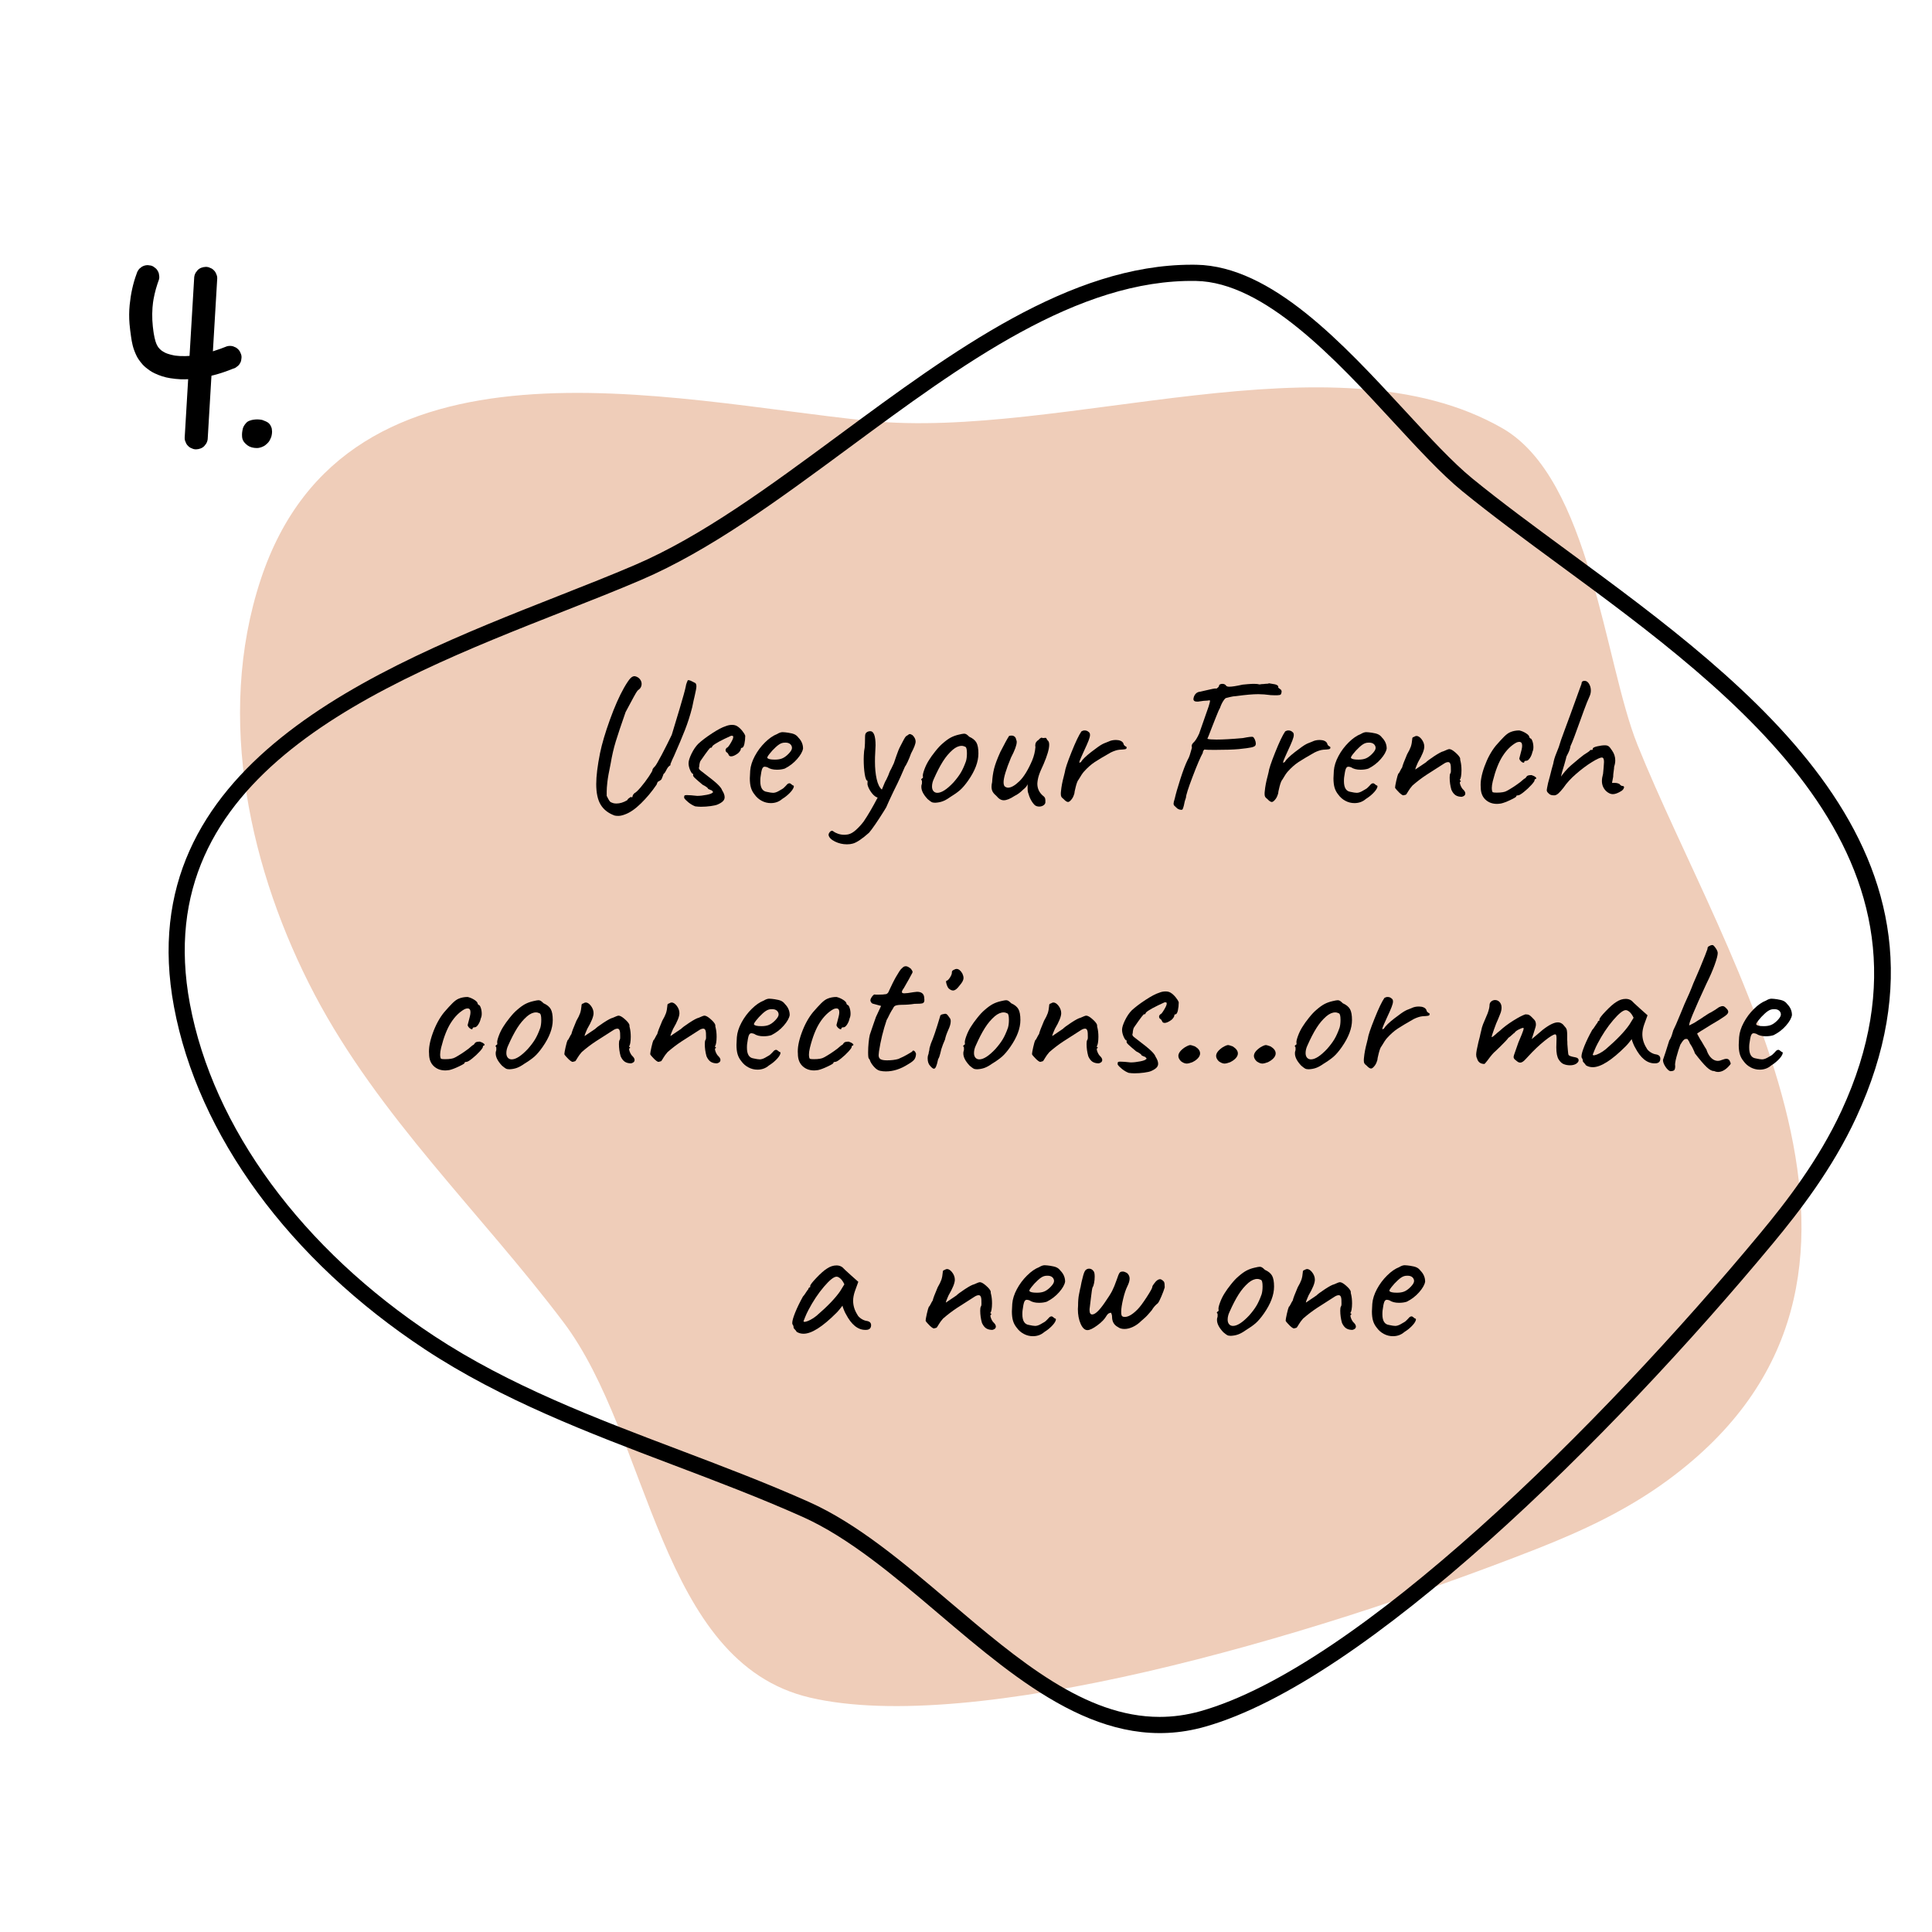 <svg xmlns="http://www.w3.org/2000/svg" xmlns:xlink="http://www.w3.org/1999/xlink" width="1080" zoomAndPan="magnify" viewBox="0 0 810 810" height="1080" preserveAspectRatio="xMidYMid meet" version="1.0"><defs><g/><clipPath id="9cb46784b4"><path d="M 70 111.062 L 793 111.062 L 793 727 L 70 727 Z M 70 111.062 " clip-rule="nonzero"/></clipPath><clipPath id="881718b3ae"><path d="M 54.078 111.16 L 101.328 111.16 L 101.328 160 L 54.078 160 Z M 54.078 111.16 " clip-rule="nonzero"/></clipPath><clipPath id="7447fb1855"><path d="M 77 111.16 L 92 111.16 L 92 188.41 L 77 188.41 Z M 77 111.16 " clip-rule="nonzero"/></clipPath><clipPath id="5ac9a80a45"><path d="M 101.379 175.836 L 114.129 175.836 L 114.129 187.836 L 101.379 187.836 Z M 101.379 175.836 " clip-rule="nonzero"/></clipPath></defs><path fill="#efcdb9" d="M 339.57 711.723 C 407.52 727.605 547.125 687.477 643.902 649.52 C 663.539 641.805 682.141 633.125 699.223 620.574 C 813.707 536.512 723.367 403.957 686.527 312.289 C 672.637 277.715 666.809 200.758 629.902 179.555 C 558.992 138.801 445.484 184.527 364.352 176.441 C 281.195 168.156 145.484 133.652 109.324 242.91 C 90.082 301.066 105.09 365.945 131.906 416.957 C 158.793 468.086 201.582 508.473 236.191 554.281 C 272.855 602.805 276.047 696.891 339.57 711.723 Z M 339.57 711.723 " fill-opacity="1" fill-rule="evenodd"/><g clip-path="url(#9cb46784b4)"><path fill="#000000" d="M 499.68 110.984 C 448.508 110.984 399.469 147.172 352.023 182.195 C 322.312 204.125 294.254 224.832 266.141 236.891 C 256.238 241.137 245.367 245.422 233.977 249.906 C 158.043 279.82 54.047 320.801 72.938 422.074 C 82.977 475.918 121.359 528.293 178.227 565.77 C 210.438 586.984 246.926 600.809 282.211 614.18 C 300.141 620.973 318.672 627.988 336.336 635.883 C 355.867 644.586 375.062 660.891 393.621 676.648 C 427.84 705.703 463.215 735.855 505.172 723.941 C 505.172 723.941 505.172 723.941 505.184 723.941 C 572.562 704.934 675.57 602.891 743.293 521.305 C 754.34 507.996 768.289 489.98 778.234 468.492 C 829.527 357.602 734.289 287.594 657.773 231.359 C 643.203 220.652 629.449 210.531 617.316 200.637 C 609.066 193.895 599.453 183.469 589.27 172.434 C 562.949 143.898 533.125 111.555 501.535 110.996 C 500.926 110.984 500.305 110.984 499.68 110.984 Z M 486.168 719.816 C 454.945 719.816 427.172 696.23 398.016 671.477 C 379.086 655.398 359.52 638.773 339.102 629.672 C 321.266 621.715 302.633 614.656 284.617 607.824 C 249.676 594.598 213.547 580.906 181.969 560.094 C 126.625 523.637 89.312 472.867 79.605 420.824 C 61.75 325.059 158.621 286.891 236.461 256.219 C 247.918 251.711 258.859 247.398 268.816 243.125 C 297.652 230.762 326.02 209.828 356.055 187.66 C 403.168 152.891 451.77 116.914 501.43 117.789 C 530.102 118.293 560.137 150.859 584.27 177.035 C 594.629 188.258 604.402 198.859 613.02 205.891 C 625.285 215.906 639.117 226.066 653.758 236.824 C 728.281 291.602 821.039 359.777 772.082 465.637 C 762.453 486.414 748.848 503.977 738.07 516.953 C 670.969 597.809 569.219 698.816 503.328 717.414 C 497.48 719.059 491.766 719.816 486.168 719.816 Z M 486.168 719.816 " fill-opacity="1" fill-rule="nonzero"/></g><g clip-path="url(#881718b3ae)"><path fill="#000000" d="M 57.285 114.75 C 55.723 118.957 54.812 123.332 54.367 127.793 C 54.105 130.465 54.082 133.164 54.305 135.836 C 54.449 137.598 54.699 139.363 54.941 141.113 C 55.113 142.336 55.312 143.551 55.609 144.742 C 55.992 146.285 56.566 147.789 57.266 149.215 C 57.523 149.734 57.809 150.238 58.141 150.711 C 58.652 151.453 59.203 152.18 59.809 152.844 C 60.637 153.75 61.621 154.516 62.617 155.227 C 63.305 155.723 64.051 156.148 64.82 156.508 C 66.926 157.496 69.082 158.215 71.379 158.559 C 72.848 158.777 74.312 158.965 75.793 159.016 C 76.918 159.055 78.039 159.039 79.16 158.969 C 82.047 158.797 84.938 158.367 87.758 157.734 C 90.453 157.129 93.109 156.324 95.699 155.355 C 96.371 155.105 97.043 154.84 97.711 154.57 C 98.344 154.422 98.891 154.133 99.359 153.699 C 99.887 153.355 100.301 152.902 100.605 152.34 C 100.957 151.781 101.148 151.18 101.18 150.531 C 101.324 149.883 101.293 149.238 101.094 148.59 C 100.93 148.207 100.766 147.816 100.605 147.43 C 100.176 146.699 99.598 146.117 98.867 145.684 C 98.484 145.52 98.094 145.355 97.711 145.191 C 96.855 144.957 96 144.957 95.137 145.191 C 91.52 146.664 87.777 147.852 83.949 148.617 C 82.961 148.812 81.965 148.98 80.969 149.113 C 81.395 149.055 81.824 148.996 82.25 148.941 C 79.211 149.344 76.105 149.461 73.055 149.055 C 73.48 149.113 73.91 149.172 74.336 149.227 C 72.535 148.984 70.75 148.555 69.07 147.848 C 69.453 148.008 69.84 148.176 70.223 148.336 C 69.113 147.867 68.055 147.27 67.105 146.527 C 67.43 146.781 67.758 147.035 68.082 147.289 C 67.32 146.691 66.637 146.008 66.047 145.242 C 66.297 145.57 66.551 145.902 66.801 146.227 C 66.176 145.398 65.672 144.492 65.27 143.535 C 65.43 143.922 65.598 144.309 65.758 144.695 C 64.902 142.625 64.52 140.395 64.223 138.188 C 64.277 138.617 64.34 139.047 64.395 139.48 C 64.156 137.715 63.945 135.949 63.863 134.172 C 63.785 132.445 63.809 130.711 63.934 128.988 C 64 128.086 64.09 127.188 64.211 126.285 C 64.156 126.715 64.098 127.145 64.039 127.574 C 64.422 124.699 65.078 121.863 65.984 119.109 C 66.184 118.504 66.395 117.906 66.609 117.316 C 66.812 116.668 66.844 116.023 66.695 115.375 C 66.664 114.727 66.473 114.125 66.121 113.566 C 65.82 113 65.402 112.543 64.879 112.203 C 64.41 111.773 63.859 111.484 63.23 111.332 C 62.801 111.277 62.375 111.215 61.945 111.16 C 61.074 111.164 60.258 111.383 59.504 111.824 C 59.176 112.078 58.848 112.332 58.523 112.582 C 57.93 113.211 57.516 113.926 57.285 114.75 Z M 57.285 114.75 " fill-opacity="1" fill-rule="nonzero"/></g><g clip-path="url(#7447fb1855)"><path fill="#000000" d="M 81.395 116.754 C 80.875 125.457 80.363 134.164 79.844 142.871 C 79.332 151.531 78.816 160.195 78.301 168.859 C 78.012 173.746 77.723 178.629 77.43 183.52 C 77.406 184.188 77.547 184.816 77.848 185.391 C 78.047 185.996 78.379 186.516 78.852 186.957 C 79.289 187.434 79.809 187.766 80.406 187.965 C 80.984 188.27 81.605 188.41 82.273 188.387 C 83.52 188.328 84.82 187.914 85.691 186.961 C 85.945 186.633 86.195 186.305 86.449 185.98 C 86.887 185.219 87.109 184.406 87.109 183.523 C 87.629 174.816 88.141 166.109 88.66 157.402 C 89.172 148.742 89.688 140.082 90.203 131.414 C 90.492 126.527 90.781 121.645 91.074 116.758 C 91.098 116.09 90.957 115.461 90.656 114.883 C 90.457 114.281 90.125 113.758 89.652 113.316 C 89.215 112.844 88.695 112.508 88.094 112.309 C 87.52 112.008 86.898 111.863 86.23 111.891 C 84.98 111.945 83.684 112.359 82.812 113.312 C 82.559 113.641 82.309 113.973 82.055 114.297 C 81.617 115.055 81.395 115.875 81.395 116.754 Z M 81.395 116.754 " fill-opacity="1" fill-rule="nonzero"/></g><g clip-path="url(#5ac9a80a45)"><path fill="#000000" d="M 113.828 179.309 C 113.609 178.656 113.301 178.094 112.91 177.68 C 112.711 177.465 112.473 177.246 112.211 177.074 C 111.992 176.922 111.73 176.793 111.488 176.684 C 111.312 176.617 111.141 176.551 110.988 176.488 C 110.879 176.445 110.77 176.402 110.66 176.355 L 110.527 176.293 C 110.332 176.207 110.113 176.117 109.895 176.055 C 109.566 175.988 109.238 175.945 108.934 175.902 C 108.648 175.859 108.367 175.859 108.039 175.836 C 107.973 175.836 107.887 175.836 107.82 175.836 C 107.34 175.836 106.836 175.879 106.246 175.965 C 105.746 176.031 105.219 176.16 104.719 176.355 C 104.457 176.445 104.195 176.551 103.977 176.684 C 103.734 176.812 103.496 177.008 103.277 177.246 C 103.059 177.508 102.859 177.703 102.707 177.918 C 102.645 178.027 102.555 178.137 102.488 178.246 C 102.445 178.309 102.402 178.375 102.359 178.441 C 102.25 178.613 102.141 178.766 102.074 178.941 C 101.988 179.113 101.898 179.332 101.836 179.57 C 101.793 179.742 101.746 179.918 101.727 180.09 C 101.703 180.133 101.703 180.199 101.684 180.242 C 101.617 180.523 101.574 180.805 101.527 181.195 C 101.465 181.738 101.441 182.305 101.484 182.934 C 101.508 183.215 101.527 183.562 101.617 183.887 C 101.703 184.191 101.812 184.496 101.965 184.777 C 102.098 185.016 102.273 185.277 102.512 185.559 C 102.645 185.73 102.816 185.883 102.969 186.035 L 103.102 186.164 C 103.516 186.578 104.02 186.926 104.629 187.23 C 104.914 187.359 105.219 187.469 105.59 187.578 C 105.941 187.664 106.312 187.727 106.598 187.773 C 106.859 187.816 107.141 187.816 107.516 187.836 C 107.602 187.836 107.668 187.836 107.754 187.836 C 107.82 187.836 107.887 187.836 107.949 187.836 C 108.168 187.836 108.367 187.793 108.52 187.773 C 108.801 187.727 109.086 187.664 109.391 187.555 C 109.699 187.469 110.004 187.316 110.289 187.188 C 110.418 187.121 110.57 187.055 110.727 186.969 C 110.832 186.902 110.941 186.84 111.031 186.773 L 111.098 186.73 C 111.336 186.555 111.578 186.359 111.883 186.078 C 112.145 185.84 112.34 185.625 112.516 185.43 C 112.758 185.168 112.93 184.844 113.105 184.559 C 113.281 184.258 113.41 183.93 113.543 183.625 C 113.652 183.367 113.762 183.086 113.828 182.824 C 113.914 182.52 113.957 182.195 114 181.891 C 114.023 181.629 114.043 181.348 114.066 181.023 C 114.066 180.676 114.023 180.328 113.98 180.047 C 113.98 179.828 113.914 179.59 113.828 179.309 Z M 113.828 179.309 " fill-opacity="1" fill-rule="nonzero"/></g><g fill="#000000" fill-opacity="1"><g transform="translate(240.049, 337.753)"><g><path d="M 17.594 4.156 C 14.988 3.195 13.055 1.691 11.797 -0.359 C 10.547 -2.41 9.922 -5.305 9.922 -9.047 C 9.922 -12.348 10.453 -16.664 11.516 -22 C 12.316 -25.895 13.691 -30.547 15.641 -35.953 C 17.586 -41.367 19.57 -45.863 21.594 -49.438 C 22.77 -51.469 23.676 -52.801 24.312 -53.438 C 24.957 -54.082 25.598 -54.348 26.234 -54.234 C 27.086 -54.023 27.754 -53.613 28.234 -53 C 28.711 -52.383 28.953 -51.734 28.953 -51.047 C 28.953 -49.922 28.422 -49.008 27.359 -48.312 C 26.93 -47.832 26.344 -46.883 25.594 -45.469 C 24.852 -44.062 24.375 -43.172 24.156 -42.797 L 22.234 -39.203 C 20.367 -33.867 18.992 -29.758 18.109 -26.875 C 17.234 -24 16.531 -20.961 16 -17.766 C 15.25 -14.191 14.781 -11.562 14.594 -9.875 C 14.406 -8.195 14.312 -6.879 14.312 -5.922 C 14.312 -4.961 14.312 -4.348 14.312 -4.078 C 14.477 -3.754 14.691 -3.336 14.953 -2.828 C 15.223 -2.328 15.461 -1.957 15.672 -1.719 C 15.891 -1.477 16.133 -1.332 16.406 -1.281 C 16.938 -1.008 17.602 -0.875 18.406 -0.875 C 19.844 -0.875 21.332 -1.328 22.875 -2.234 C 23.094 -2.66 23.398 -2.992 23.797 -3.234 C 24.203 -3.473 24.457 -3.625 24.562 -3.688 C 24.664 -3.52 24.742 -3.438 24.797 -3.438 C 24.961 -3.438 25.098 -3.625 25.203 -4 L 25.203 -4.078 C 25.203 -4.348 25.441 -4.723 25.922 -5.203 C 26.453 -5.41 27.332 -6.234 28.562 -7.672 C 29.789 -9.117 30.922 -10.613 31.953 -12.156 C 32.992 -13.707 33.516 -14.641 33.516 -14.953 C 33.516 -15.223 33.66 -15.516 33.953 -15.828 C 34.254 -16.148 34.457 -16.367 34.562 -16.484 C 34.938 -16.859 35.883 -18.484 37.406 -21.359 C 38.926 -24.242 40.32 -27.02 41.594 -29.688 C 42.395 -32.289 43.504 -35.969 44.922 -40.719 C 46.336 -45.469 47.176 -48.508 47.438 -49.844 C 47.539 -50.531 47.695 -51.113 47.906 -51.594 C 48.125 -52.07 48.258 -52.395 48.312 -52.562 C 48.688 -52.664 49.258 -52.516 50.031 -52.109 C 50.812 -51.711 51.305 -51.461 51.516 -51.359 C 51.785 -51.035 51.922 -50.582 51.922 -50 C 51.922 -49.363 51.68 -48.031 51.203 -46 C 50.93 -44.938 50.582 -43.336 50.156 -41.203 C 49.301 -37.836 48.285 -34.66 47.109 -31.672 C 45.941 -28.691 44.426 -25.094 42.562 -20.875 C 42.344 -20.395 42.098 -19.875 41.828 -19.312 C 41.566 -18.758 41.305 -18.133 41.047 -17.438 L 41.047 -16.953 C 40.398 -16.586 39.891 -16.031 39.516 -15.281 C 39.359 -15.008 39.16 -14.645 38.922 -14.188 C 38.68 -13.738 38.426 -13.438 38.156 -13.281 C 38 -12.801 37.852 -12.398 37.719 -12.078 C 37.582 -11.754 37.488 -11.539 37.438 -11.438 C 37.383 -11.113 37.145 -10.816 36.719 -10.547 C 36.289 -10.285 36.023 -10.129 35.922 -10.078 C 35.703 -9.973 35.539 -9.734 35.438 -9.359 C 35.332 -8.984 35.227 -8.742 35.125 -8.641 C 33.195 -5.816 31.047 -3.242 28.672 -0.922 C 26.305 1.398 24.082 2.938 22 3.688 C 20.938 4.102 20.004 4.312 19.203 4.312 C 18.504 4.312 17.969 4.258 17.594 4.156 Z M 17.594 4.156 "/></g></g></g><g fill="#000000" fill-opacity="1"><g transform="translate(278.605, 337.753)"><g><path d="M 12.875 0.312 C 11.914 -0.051 10.984 -0.594 10.078 -1.312 C 9.172 -2.039 8.555 -2.672 8.234 -3.203 C 8.234 -3.305 8.234 -3.488 8.234 -3.75 C 8.234 -4.02 8.312 -4.195 8.469 -4.281 C 8.633 -4.363 8.93 -4.406 9.359 -4.406 C 10.266 -4.406 11.707 -4.297 13.688 -4.078 C 14.852 -4.078 16.18 -4.223 17.672 -4.516 C 19.172 -4.805 20 -5.141 20.156 -5.516 C 20.32 -5.516 20.406 -5.539 20.406 -5.594 C 20.406 -5.707 20.191 -5.977 19.766 -6.406 C 19.648 -6.406 19.406 -6.492 19.031 -6.672 C 18.664 -6.859 18.426 -6.953 18.312 -6.953 C 18.312 -7.172 18.07 -7.453 17.594 -7.797 C 17.113 -8.141 16.582 -8.445 16 -8.719 C 14.457 -10 13.363 -10.945 12.719 -11.562 C 12.082 -12.176 11.844 -12.613 12 -12.875 L 12 -13.281 C 11.625 -13.281 11.207 -13.801 10.75 -14.844 C 10.301 -15.883 10.078 -16.859 10.078 -17.766 C 10.078 -18.723 10.488 -20.051 11.312 -21.75 C 12.145 -23.457 13.094 -24.848 14.156 -25.922 C 15.656 -27.305 17.586 -28.77 19.953 -30.312 C 22.328 -31.863 24.207 -32.852 25.594 -33.281 C 26.5 -33.656 27.406 -33.844 28.312 -33.844 C 29.164 -33.844 29.891 -33.656 30.484 -33.281 C 31.172 -32.852 31.848 -32.238 32.516 -31.438 C 33.18 -30.633 33.625 -29.914 33.844 -29.281 C 33.844 -28.102 33.723 -26.969 33.484 -25.875 C 33.242 -24.781 32.883 -24.234 32.406 -24.234 C 32.344 -24.234 32.258 -24.207 32.156 -24.156 C 32.051 -24.102 32 -23.973 32 -23.766 C 32 -23.547 31.891 -23.266 31.672 -22.922 C 31.461 -22.578 31.172 -22.242 30.797 -21.922 C 29.629 -21.066 28.672 -20.641 27.922 -20.641 C 27.336 -20.641 26.961 -20.93 26.797 -21.516 C 26.691 -21.629 26.582 -21.789 26.469 -22 C 26.363 -22.207 26.234 -22.312 26.078 -22.312 C 26.023 -22.312 25.93 -22.406 25.797 -22.594 C 25.66 -22.781 25.594 -23.035 25.594 -23.359 C 25.594 -23.516 25.66 -23.688 25.797 -23.875 C 25.93 -24.062 26.023 -24.18 26.078 -24.234 C 26.398 -24.234 26.93 -24.859 27.672 -26.109 C 28.422 -27.367 28.797 -28.211 28.797 -28.641 C 28.797 -28.961 28.754 -29.148 28.672 -29.203 C 28.598 -29.254 28.348 -29.281 27.922 -29.281 C 23.766 -27.414 21.176 -26.004 20.156 -25.047 C 20 -24.723 19.879 -24.504 19.797 -24.391 C 19.723 -24.285 19.578 -24.234 19.359 -24.234 C 19.359 -24.711 17.945 -22.898 15.125 -18.797 C 15.008 -18.691 14.883 -18.375 14.75 -17.844 C 14.625 -17.312 14.562 -16.859 14.562 -16.484 C 14.457 -16.055 14.406 -15.816 14.406 -15.766 C 14.406 -15.547 14.492 -15.328 14.672 -15.109 C 14.859 -14.898 15.113 -14.676 15.438 -14.438 C 15.758 -14.195 16.082 -13.945 16.406 -13.688 C 19.176 -11.602 21.109 -10.039 22.203 -9 C 23.297 -7.957 23.945 -7.094 24.156 -6.406 C 24.852 -5.332 25.203 -4.367 25.203 -3.516 C 25.203 -2.879 24.961 -2.32 24.484 -1.844 C 24.004 -1.363 23.281 -0.91 22.312 -0.484 C 21.727 -0.211 20.742 0.016 19.359 0.203 C 17.973 0.391 16.613 0.484 15.281 0.484 C 14.531 0.484 13.727 0.426 12.875 0.312 Z M 12.875 0.312 "/></g></g></g><g fill="#000000" fill-opacity="1"><g transform="translate(305.883, 337.753)"><g><path d="M 22.078 -2.797 C 20.742 -1.629 19.145 -1.047 17.281 -1.047 C 15.945 -1.047 14.68 -1.363 13.484 -2 C 12.285 -2.633 11.285 -3.516 10.484 -4.641 C 9.785 -5.492 9.273 -6.453 8.953 -7.516 C 8.641 -8.586 8.484 -9.895 8.484 -11.438 C 8.484 -11.969 8.535 -13.035 8.641 -14.641 C 8.797 -16.609 9.445 -18.66 10.594 -20.797 C 11.738 -22.93 13.164 -24.836 14.875 -26.516 C 16.582 -28.203 18.266 -29.363 19.922 -30 C 20.773 -30.531 21.547 -30.797 22.234 -30.797 C 22.609 -30.797 22.984 -30.77 23.359 -30.719 C 23.734 -30.664 24.133 -30.613 24.562 -30.562 C 25.727 -30.395 26.617 -30.164 27.234 -29.875 C 27.848 -29.582 28.367 -29.145 28.797 -28.562 C 30.129 -27.227 30.797 -25.68 30.797 -23.922 C 30.586 -22.641 29.758 -21.172 28.312 -19.516 C 26.875 -17.867 25.145 -16.535 23.125 -15.516 C 22.164 -15.203 21.07 -15.047 19.844 -15.047 C 18.188 -15.047 16.852 -15.391 15.844 -16.078 C 15.363 -16.234 14.988 -16.312 14.719 -16.312 C 14.238 -16.312 13.879 -15.992 13.641 -15.359 C 13.398 -14.723 13.172 -13.551 12.953 -11.844 C 12.898 -11.469 12.875 -10.93 12.875 -10.234 C 12.875 -7.516 13.781 -6.023 15.594 -5.766 C 16.82 -5.492 17.703 -5.359 18.234 -5.359 C 18.879 -5.359 19.602 -5.57 20.406 -6 L 21.922 -6.875 C 22.242 -7.039 22.535 -7.254 22.797 -7.516 C 23.066 -7.785 23.305 -8.023 23.516 -8.234 C 23.629 -8.348 23.789 -8.523 24 -8.766 C 24.207 -9.004 24.406 -9.16 24.594 -9.234 C 24.781 -9.316 24.957 -9.359 25.125 -9.359 C 25.332 -9.359 25.566 -9.238 25.828 -9 C 26.098 -8.758 26.316 -8.586 26.484 -8.484 C 26.961 -8.484 27.066 -8.148 26.797 -7.484 C 26.535 -6.816 25.961 -6.039 25.078 -5.156 C 24.203 -4.281 23.203 -3.492 22.078 -2.797 Z M 22 -19.766 C 22.906 -20.129 23.82 -20.789 24.75 -21.75 C 25.688 -22.719 26.156 -23.52 26.156 -24.156 C 26.156 -24.801 25.914 -25.336 25.438 -25.766 C 24.957 -26.191 24.289 -26.406 23.438 -26.406 C 22.801 -26.406 22.32 -26.348 22 -26.234 C 21.25 -26.023 20.367 -25.453 19.359 -24.516 C 18.348 -23.586 17.469 -22.641 16.719 -21.672 C 15.969 -20.711 15.676 -20.156 15.844 -20 C 16.102 -19.52 17.141 -19.281 18.953 -19.281 C 20.18 -19.281 21.195 -19.441 22 -19.766 Z M 22 -19.766 "/></g></g></g><g fill="#000000" fill-opacity="1"><g transform="translate(331.88, 337.753)"><g/></g></g><g fill="#000000" fill-opacity="1"><g transform="translate(351.238, 337.753)"><g><path d="M 31.359 -29.516 C 32.211 -28.66 32.641 -27.781 32.641 -26.875 C 32.641 -25.914 32 -24.238 30.719 -21.844 C 30.289 -20.613 29.82 -19.461 29.312 -18.391 C 28.812 -17.328 28.426 -16.633 28.156 -16.312 L 26.312 -12.078 C 25.52 -10.316 24.535 -8.266 23.359 -5.922 C 21.922 -2.93 20.906 -0.719 20.312 0.719 L 19.281 2.406 C 16.613 6.664 14.562 9.648 13.125 11.359 C 10.188 13.973 7.914 15.492 6.312 15.922 C 5.625 16.129 4.801 16.234 3.844 16.234 C 2.082 16.234 0.414 15.848 -1.156 15.078 C -2.727 14.305 -3.625 13.414 -3.844 12.406 C -3.895 12.031 -3.758 11.629 -3.438 11.203 C -3.113 10.773 -2.77 10.562 -2.406 10.562 C -2.133 10.562 -1.922 10.664 -1.766 10.875 C -1.336 11.195 -0.711 11.504 0.109 11.797 C 0.941 12.086 1.836 12.234 2.797 12.234 C 3.172 12.234 3.676 12.18 4.312 12.078 C 5.383 11.867 6.504 11.227 7.672 10.156 C 8.848 9.094 9.914 7.922 10.875 6.641 C 12.688 3.973 14.633 0.641 16.719 -3.359 C 15.969 -3.578 15.242 -4.098 14.547 -4.922 C 13.859 -5.742 13.312 -6.609 12.906 -7.516 C 12.508 -8.422 12.367 -9.086 12.484 -9.516 L 12.484 -10.406 C 12.004 -10.406 11.613 -11.312 11.312 -13.125 C 11.02 -14.938 10.875 -17.039 10.875 -19.438 C 10.875 -20.344 10.93 -21.488 11.047 -22.875 C 11.254 -23.727 11.367 -24.781 11.391 -26.031 C 11.422 -27.289 11.438 -28.109 11.438 -28.484 L 11.438 -28.797 C 11.438 -29.441 11.504 -29.895 11.641 -30.156 C 11.773 -30.426 12 -30.664 12.312 -30.875 C 12.738 -31.094 13.164 -31.203 13.594 -31.203 C 15.094 -31.203 15.844 -29.227 15.844 -25.281 C 15.844 -24.695 15.789 -23.551 15.688 -21.844 C 15.625 -21.094 15.594 -19.973 15.594 -18.484 C 15.594 -15.703 15.832 -13.242 16.312 -11.109 C 16.801 -8.984 17.523 -7.52 18.484 -6.719 L 18.953 -7.844 C 19.547 -9.383 20 -10.367 20.312 -10.797 C 21.062 -12.348 21.488 -13.336 21.594 -13.766 C 21.707 -14.129 22.004 -14.738 22.484 -15.594 L 23.516 -17.766 C 23.629 -18.078 23.977 -19.098 24.562 -20.828 C 25.145 -22.566 25.727 -23.973 26.312 -25.047 C 26.531 -25.473 26.852 -26.098 27.281 -26.922 C 27.707 -27.742 28.051 -28.344 28.312 -28.719 C 28.582 -29.094 28.879 -29.332 29.203 -29.438 C 29.629 -29.812 29.973 -30 30.234 -30 C 30.453 -30 30.828 -29.836 31.359 -29.516 Z M 31.359 -29.516 "/></g></g></g><g fill="#000000" fill-opacity="1"><g transform="translate(378.516, 337.753)"><g><path d="M 13.516 -1.203 C 12.879 -1.203 12.375 -1.305 12 -1.516 C 11.625 -1.734 11.094 -2.133 10.406 -2.719 C 8.645 -4.582 7.766 -6.289 7.766 -7.844 C 7.766 -8.219 7.789 -8.484 7.844 -8.641 C 8 -9.016 8.062 -9.383 8.031 -9.75 C 8.008 -10.125 8 -10.367 8 -10.484 C 7.789 -10.691 7.688 -10.836 7.688 -10.922 C 7.688 -11.004 7.738 -11.082 7.844 -11.156 C 7.945 -11.238 8.023 -11.332 8.078 -11.438 C 8.398 -11.438 8.508 -11.727 8.406 -12.312 C 8.289 -12.738 8.5 -13.688 9.031 -15.156 C 9.57 -16.625 10.242 -17.973 11.047 -19.203 C 11.629 -20.16 12.492 -21.359 13.641 -22.797 C 14.785 -24.234 15.812 -25.328 16.719 -26.078 C 18 -27.203 19.145 -28.031 20.156 -28.562 C 21.176 -29.094 22.297 -29.492 23.516 -29.766 C 24.586 -30.023 25.312 -30.156 25.688 -30.156 C 26.051 -30.156 26.379 -30.062 26.672 -29.875 C 26.973 -29.688 27.363 -29.352 27.844 -28.875 C 29.281 -28.238 30.281 -27.426 30.844 -26.438 C 31.406 -25.445 31.688 -23.914 31.688 -21.844 C 31.688 -18.375 30.27 -14.613 27.438 -10.562 C 26.207 -8.801 25.062 -7.453 24 -6.516 C 22.938 -5.586 21.523 -4.586 19.766 -3.516 C 18.641 -2.711 17.609 -2.141 16.672 -1.797 C 15.742 -1.453 14.691 -1.254 13.516 -1.203 Z M 21.203 -9.688 C 22.484 -11.125 23.508 -12.484 24.281 -13.766 C 25.051 -15.047 25.785 -16.672 26.484 -18.641 C 26.742 -19.547 26.875 -20.641 26.875 -21.922 C 26.875 -23.516 26.66 -24.422 26.234 -24.641 C 25.703 -24.91 25.172 -25.047 24.641 -25.047 C 23.461 -25.047 22.234 -24.508 20.953 -23.438 C 19.41 -22.102 18.023 -20.461 16.797 -18.516 C 15.566 -16.566 14.316 -14.156 13.047 -11.281 C 12.504 -10.156 12.234 -9.062 12.234 -8 C 12.234 -7.195 12.43 -6.555 12.828 -6.078 C 13.234 -5.598 13.785 -5.359 14.484 -5.359 C 16.242 -5.359 18.484 -6.801 21.203 -9.688 Z M 21.203 -9.688 "/></g></g></g><g fill="#000000" fill-opacity="1"><g transform="translate(406.753, 337.753)"><g><path d="M 27.125 -0.156 C 25.844 -1.383 24.879 -3.195 24.234 -5.594 C 24.129 -5.914 24.078 -6.477 24.078 -7.281 C 24.078 -8.082 24.078 -8.641 24.078 -8.953 C 23.754 -8.16 23.164 -7.441 22.312 -6.797 C 21.094 -5.566 19.867 -4.66 18.641 -4.078 C 16.773 -2.848 15.254 -2.234 14.078 -2.234 C 13.016 -2.234 12.004 -2.82 11.047 -4 C 10.348 -4.582 9.82 -5.164 9.469 -5.75 C 9.125 -6.344 8.953 -7.066 8.953 -7.922 C 8.953 -8.504 9.035 -9.145 9.203 -9.844 C 9.305 -11.812 9.582 -13.703 10.031 -15.516 C 10.488 -17.328 11.359 -19.648 12.641 -22.484 C 14.348 -25.836 15.57 -28.078 16.312 -29.203 C 16.582 -29.305 16.93 -29.359 17.359 -29.359 C 17.891 -29.359 18.328 -29.195 18.672 -28.875 C 19.023 -28.562 19.227 -28.133 19.281 -27.594 C 19.438 -27.383 19.516 -27.094 19.516 -26.719 C 19.516 -25.383 18.719 -23.195 17.125 -20.156 C 15.039 -15.145 14 -11.68 14 -9.766 C 14 -8.641 14.316 -7.973 14.953 -7.766 C 15.223 -7.598 15.52 -7.516 15.844 -7.516 C 17.176 -7.516 18.773 -8.422 20.641 -10.234 C 22.504 -12.047 24.289 -14.953 26 -18.953 C 26.75 -20.773 27.203 -22.645 27.359 -24.562 C 27.305 -24.719 27.281 -24.957 27.281 -25.281 C 27.281 -26.238 27.758 -27.008 28.719 -27.594 C 28.938 -27.914 29.227 -28.172 29.594 -28.359 C 29.969 -28.547 30.207 -28.531 30.312 -28.312 L 31.594 -28.406 C 31.758 -28.457 31.922 -28.305 32.078 -27.953 C 32.234 -27.609 32.395 -27.383 32.562 -27.281 C 32.938 -26.957 33.125 -26.367 33.125 -25.516 C 33.125 -23.754 32.348 -21.062 30.797 -17.438 C 29.785 -15.301 29.102 -13.66 28.75 -12.516 C 28.406 -11.367 28.207 -10.266 28.156 -9.203 C 28.156 -7.172 28.93 -5.488 30.484 -4.156 C 31.016 -3.781 31.332 -3.379 31.438 -2.953 C 31.539 -2.523 31.566 -1.941 31.516 -1.203 C 31.41 -0.723 31.102 -0.332 30.594 -0.031 C 30.094 0.258 29.547 0.406 28.953 0.406 C 28.266 0.406 27.656 0.219 27.125 -0.156 Z M 27.125 -0.156 "/></g></g></g><g fill="#000000" fill-opacity="1"><g transform="translate(436.35, 337.753)"><g><path d="M 9.516 -2.797 C 9.086 -3.117 8.797 -3.41 8.641 -3.672 C 8.484 -3.941 8.406 -4.344 8.406 -4.875 C 8.406 -5.352 8.43 -5.754 8.484 -6.078 C 8.641 -7.891 9.039 -10 9.688 -12.406 L 10.078 -14 C 10.234 -15.332 11.164 -18.129 12.875 -22.391 C 14.582 -26.66 15.973 -29.57 17.047 -31.125 C 17.473 -31.383 17.926 -31.516 18.406 -31.516 C 19.094 -31.516 19.676 -31.273 20.156 -30.797 C 20.477 -30.586 20.641 -30.188 20.641 -29.594 C 20.641 -29.062 20.438 -28.273 20.031 -27.234 C 19.633 -26.203 18.957 -24.672 18 -22.641 C 17.789 -22.211 17.43 -21.41 16.922 -20.234 C 16.41 -19.066 16.156 -18.375 16.156 -18.156 C 16.156 -18.051 16.18 -18 16.234 -18 C 16.348 -18 16.457 -18.035 16.562 -18.109 C 16.664 -18.191 16.77 -18.258 16.875 -18.312 C 17.469 -19.332 18.895 -20.723 21.156 -22.484 C 23.426 -24.242 24.988 -25.336 25.844 -25.766 C 26.219 -25.973 26.695 -26.18 27.281 -26.391 C 27.863 -26.609 28.266 -26.77 28.484 -26.875 C 29.336 -27.301 30.348 -27.516 31.516 -27.516 C 32.266 -27.516 32.914 -27.395 33.469 -27.156 C 34.031 -26.914 34.422 -26.555 34.641 -26.078 C 34.691 -25.703 34.836 -25.406 35.078 -25.188 C 35.316 -24.977 35.488 -24.848 35.594 -24.797 C 35.758 -24.797 35.867 -24.727 35.922 -24.594 C 35.973 -24.469 36 -24.375 36 -24.312 C 36 -23.945 35.785 -23.723 35.359 -23.641 C 34.93 -23.555 34.16 -23.488 33.047 -23.438 C 32.453 -23.383 31.832 -23.25 31.188 -23.031 C 30.551 -22.82 29.914 -22.555 29.281 -22.234 C 26.289 -20.535 24.062 -19.203 22.594 -18.234 C 21.133 -17.273 19.656 -15.969 18.156 -14.312 C 17.57 -13.676 16.801 -12.531 15.844 -10.875 C 15.469 -10.5 15.078 -9.523 14.672 -7.953 C 14.273 -6.379 14.078 -5.41 14.078 -5.047 C 14.023 -4.879 13.914 -4.566 13.75 -4.109 C 13.594 -3.66 13.359 -3.223 13.047 -2.797 C 12.398 -1.941 11.863 -1.516 11.438 -1.516 C 10.957 -1.516 10.316 -1.941 9.516 -2.797 Z M 9.516 -2.797 "/></g></g></g><g fill="#000000" fill-opacity="1"><g transform="translate(465.147, 337.753)"><g/></g></g><g fill="#000000" fill-opacity="1"><g transform="translate(484.505, 337.753)"><g><path d="M 11.281 1.516 C 11.281 1.68 11.094 1.766 10.719 1.766 C 10.395 1.766 10.035 1.68 9.641 1.516 C 9.242 1.359 8.91 1.117 8.641 0.797 C 8.266 0.473 7.984 0.207 7.797 0 C 7.609 -0.207 7.516 -0.473 7.516 -0.797 C 7.516 -1.223 7.676 -1.914 8 -2.875 C 8.426 -4.801 9.211 -7.551 10.359 -11.125 C 11.504 -14.695 12.531 -17.391 13.438 -19.203 C 13.812 -19.836 14.102 -20.5 14.312 -21.188 C 14.531 -21.883 14.664 -22.344 14.719 -22.562 C 14.988 -23.52 15.148 -24.078 15.203 -24.234 L 15.125 -25.047 C 15.125 -25.254 15.176 -25.461 15.281 -25.672 C 15.383 -25.891 15.57 -26.133 15.844 -26.406 C 16.582 -27.039 17.379 -28.289 18.234 -30.156 L 21.281 -38.875 L 22.234 -41.594 C 22.285 -41.812 22.391 -42.188 22.547 -42.719 C 22.711 -43.25 22.797 -43.617 22.797 -43.828 C 22.797 -44.047 22.742 -44.156 22.641 -44.156 C 22.211 -44.051 21.359 -43.973 20.078 -43.922 C 19.441 -43.816 18.961 -43.75 18.641 -43.719 C 18.316 -43.695 18.078 -43.656 17.922 -43.594 L 17.359 -43.594 C 16.348 -43.594 15.844 -43.969 15.844 -44.719 C 15.945 -45.57 16.25 -46.281 16.75 -46.844 C 17.258 -47.406 17.914 -47.711 18.719 -47.766 L 21.844 -48.484 C 22.32 -48.586 22.973 -48.734 23.797 -48.922 C 24.629 -49.109 25.203 -49.148 25.516 -49.047 C 26.211 -49.523 26.562 -49.895 26.562 -50.156 C 26.562 -50.426 26.691 -50.641 26.953 -50.797 C 27.223 -50.961 27.547 -51.047 27.922 -51.047 C 28.672 -51.047 29.203 -50.801 29.516 -50.312 C 29.734 -50 30.188 -49.844 30.875 -49.844 C 32 -49.844 33.867 -50.133 36.484 -50.719 C 36.91 -50.77 37.641 -50.836 38.672 -50.922 C 39.711 -51.004 40.582 -51.047 41.281 -51.047 C 42.238 -51.047 43.008 -50.961 43.594 -50.797 C 44.07 -50.898 44.5 -50.953 44.875 -50.953 C 45.25 -50.953 45.57 -50.984 45.844 -51.047 C 46.75 -51.047 47.305 -51.125 47.516 -51.281 C 47.992 -51.176 48.539 -51.082 49.156 -51 C 49.77 -50.914 50.207 -50.82 50.469 -50.719 C 50.738 -50.613 50.984 -50.477 51.203 -50.312 C 51.359 -50.102 51.438 -49.914 51.438 -49.75 C 51.438 -49.594 51.41 -49.488 51.359 -49.438 L 51.203 -49.516 C 51.254 -49.516 51.348 -49.473 51.484 -49.391 C 51.617 -49.316 51.766 -49.203 51.922 -49.047 C 52.723 -48.617 52.988 -48.004 52.719 -47.203 C 52.664 -46.879 52.547 -46.648 52.359 -46.516 C 52.172 -46.379 51.727 -46.297 51.031 -46.266 C 50.344 -46.242 49.438 -46.258 48.312 -46.312 C 46.289 -46.582 44.535 -46.719 43.047 -46.719 C 40.805 -46.719 37.738 -46.453 33.844 -45.922 C 32.883 -45.867 31.988 -45.734 31.156 -45.516 C 30.332 -45.305 29.812 -45.176 29.594 -45.125 C 29.332 -45.125 28.93 -44.723 28.391 -43.922 C 27.859 -43.117 27.379 -42.102 26.953 -40.875 C 26.641 -40.395 26.082 -39.129 25.281 -37.078 C 24.477 -35.023 23.945 -33.68 23.688 -33.047 C 22.508 -29.953 21.844 -28.27 21.688 -28 C 22.32 -27.789 23.598 -27.688 25.516 -27.688 C 28.297 -27.688 31.977 -27.895 36.562 -28.312 C 39.008 -28.801 40.422 -28.961 40.797 -28.797 C 41.117 -28.586 41.398 -28.188 41.641 -27.594 C 41.879 -27.008 42 -26.477 42 -26 C 42 -25.727 41.945 -25.488 41.844 -25.281 C 41.676 -24.906 41.098 -24.609 40.109 -24.391 C 39.129 -24.18 37.383 -23.945 34.875 -23.688 C 32.531 -23.469 29.117 -23.359 24.641 -23.359 C 22.297 -23.359 20.91 -23.41 20.484 -23.516 C 20.367 -23.461 20.219 -23.301 20.031 -23.031 C 19.852 -22.77 19.766 -22.453 19.766 -22.078 C 18.797 -20.367 17.379 -17.062 15.516 -12.156 C 13.648 -7.25 12.719 -4.316 12.719 -3.359 C 12.344 -2.398 12.051 -1.305 11.844 -0.078 C 11.789 0.129 11.707 0.422 11.594 0.797 C 11.488 1.172 11.383 1.41 11.281 1.516 Z M 11.281 1.516 "/></g></g></g><g fill="#000000" fill-opacity="1"><g transform="translate(521.782, 337.753)"><g><path d="M 9.516 -2.797 C 9.086 -3.117 8.797 -3.41 8.641 -3.672 C 8.484 -3.941 8.406 -4.344 8.406 -4.875 C 8.406 -5.352 8.43 -5.754 8.484 -6.078 C 8.641 -7.891 9.039 -10 9.688 -12.406 L 10.078 -14 C 10.234 -15.332 11.164 -18.129 12.875 -22.391 C 14.582 -26.66 15.973 -29.57 17.047 -31.125 C 17.473 -31.383 17.926 -31.516 18.406 -31.516 C 19.094 -31.516 19.676 -31.273 20.156 -30.797 C 20.477 -30.586 20.641 -30.188 20.641 -29.594 C 20.641 -29.062 20.438 -28.273 20.031 -27.234 C 19.633 -26.203 18.957 -24.672 18 -22.641 C 17.789 -22.211 17.43 -21.41 16.922 -20.234 C 16.41 -19.066 16.156 -18.375 16.156 -18.156 C 16.156 -18.051 16.18 -18 16.234 -18 C 16.348 -18 16.457 -18.035 16.562 -18.109 C 16.664 -18.191 16.77 -18.258 16.875 -18.312 C 17.469 -19.332 18.895 -20.723 21.156 -22.484 C 23.426 -24.242 24.988 -25.336 25.844 -25.766 C 26.219 -25.973 26.695 -26.18 27.281 -26.391 C 27.863 -26.609 28.266 -26.77 28.484 -26.875 C 29.336 -27.301 30.348 -27.516 31.516 -27.516 C 32.266 -27.516 32.914 -27.395 33.469 -27.156 C 34.031 -26.914 34.422 -26.555 34.641 -26.078 C 34.691 -25.703 34.836 -25.406 35.078 -25.188 C 35.316 -24.977 35.488 -24.848 35.594 -24.797 C 35.758 -24.797 35.867 -24.727 35.922 -24.594 C 35.973 -24.469 36 -24.375 36 -24.312 C 36 -23.945 35.785 -23.723 35.359 -23.641 C 34.93 -23.555 34.16 -23.488 33.047 -23.438 C 32.453 -23.383 31.832 -23.25 31.188 -23.031 C 30.551 -22.82 29.914 -22.555 29.281 -22.234 C 26.289 -20.535 24.062 -19.203 22.594 -18.234 C 21.133 -17.273 19.656 -15.969 18.156 -14.312 C 17.57 -13.676 16.801 -12.531 15.844 -10.875 C 15.469 -10.5 15.078 -9.523 14.672 -7.953 C 14.273 -6.379 14.078 -5.41 14.078 -5.047 C 14.023 -4.879 13.914 -4.566 13.75 -4.109 C 13.594 -3.66 13.359 -3.223 13.047 -2.797 C 12.398 -1.941 11.863 -1.516 11.438 -1.516 C 10.957 -1.516 10.316 -1.941 9.516 -2.797 Z M 9.516 -2.797 "/></g></g></g><g fill="#000000" fill-opacity="1"><g transform="translate(550.579, 337.753)"><g><path d="M 22.078 -2.797 C 20.742 -1.629 19.145 -1.047 17.281 -1.047 C 15.945 -1.047 14.68 -1.363 13.484 -2 C 12.285 -2.633 11.285 -3.516 10.484 -4.641 C 9.785 -5.492 9.273 -6.453 8.953 -7.516 C 8.641 -8.586 8.484 -9.895 8.484 -11.438 C 8.484 -11.969 8.535 -13.035 8.641 -14.641 C 8.797 -16.609 9.445 -18.66 10.594 -20.797 C 11.738 -22.93 13.164 -24.836 14.875 -26.516 C 16.582 -28.203 18.266 -29.363 19.922 -30 C 20.773 -30.531 21.547 -30.797 22.234 -30.797 C 22.609 -30.797 22.984 -30.77 23.359 -30.719 C 23.734 -30.664 24.133 -30.613 24.562 -30.562 C 25.727 -30.395 26.617 -30.164 27.234 -29.875 C 27.848 -29.582 28.367 -29.145 28.797 -28.562 C 30.129 -27.227 30.797 -25.68 30.797 -23.922 C 30.586 -22.641 29.758 -21.172 28.312 -19.516 C 26.875 -17.867 25.145 -16.535 23.125 -15.516 C 22.164 -15.203 21.07 -15.047 19.844 -15.047 C 18.188 -15.047 16.852 -15.391 15.844 -16.078 C 15.363 -16.234 14.988 -16.312 14.719 -16.312 C 14.238 -16.312 13.879 -15.992 13.641 -15.359 C 13.398 -14.723 13.172 -13.551 12.953 -11.844 C 12.898 -11.469 12.875 -10.93 12.875 -10.234 C 12.875 -7.516 13.781 -6.023 15.594 -5.766 C 16.82 -5.492 17.703 -5.359 18.234 -5.359 C 18.879 -5.359 19.602 -5.57 20.406 -6 L 21.922 -6.875 C 22.242 -7.039 22.535 -7.254 22.797 -7.516 C 23.066 -7.785 23.305 -8.023 23.516 -8.234 C 23.629 -8.348 23.789 -8.523 24 -8.766 C 24.207 -9.004 24.406 -9.16 24.594 -9.234 C 24.781 -9.316 24.957 -9.359 25.125 -9.359 C 25.332 -9.359 25.566 -9.238 25.828 -9 C 26.098 -8.758 26.316 -8.586 26.484 -8.484 C 26.961 -8.484 27.066 -8.148 26.797 -7.484 C 26.535 -6.816 25.961 -6.039 25.078 -5.156 C 24.203 -4.281 23.203 -3.492 22.078 -2.797 Z M 22 -19.766 C 22.906 -20.129 23.82 -20.789 24.75 -21.75 C 25.688 -22.719 26.156 -23.52 26.156 -24.156 C 26.156 -24.801 25.914 -25.336 25.438 -25.766 C 24.957 -26.191 24.289 -26.406 23.438 -26.406 C 22.801 -26.406 22.32 -26.348 22 -26.234 C 21.25 -26.023 20.367 -25.453 19.359 -24.516 C 18.348 -23.586 17.469 -22.641 16.719 -21.672 C 15.969 -20.711 15.676 -20.156 15.844 -20 C 16.102 -19.52 17.141 -19.281 18.953 -19.281 C 20.18 -19.281 21.195 -19.441 22 -19.766 Z M 22 -19.766 "/></g></g></g><g fill="#000000" fill-opacity="1"><g transform="translate(576.576, 337.753)"><g><path d="M 36.312 -3.688 C 35.25 -3.688 34.367 -3.91 33.672 -4.359 C 32.984 -4.816 32.398 -5.578 31.922 -6.641 C 31.441 -8.348 31.203 -10.055 31.203 -11.766 C 31.203 -12.555 31.281 -13.113 31.438 -13.438 C 31.656 -13.656 31.75 -14.125 31.719 -14.844 C 31.695 -15.562 31.688 -16.082 31.688 -16.406 C 31.625 -17.625 31.25 -18.234 30.562 -18.234 C 30.082 -18.234 29.547 -18.051 28.953 -17.688 C 25.973 -15.812 23.469 -14.207 21.438 -12.875 C 19.414 -11.539 17.469 -10.051 15.594 -8.406 C 14.852 -7.551 14.297 -6.801 13.922 -6.156 C 13.547 -5.52 13.273 -5.082 13.109 -4.844 C 12.953 -4.602 12.742 -4.484 12.484 -4.484 C 12.16 -4.367 11.945 -4.312 11.844 -4.312 C 11.57 -4.312 11.25 -4.457 10.875 -4.75 C 10.5 -5.051 10.258 -5.254 10.156 -5.359 C 9.945 -5.578 9.602 -5.938 9.125 -6.438 C 8.645 -6.945 8.375 -7.305 8.312 -7.516 C 8.312 -7.941 8.484 -8.926 8.828 -10.469 C 9.18 -12.02 9.469 -13.008 9.688 -13.438 C 9.844 -13.438 10.078 -13.77 10.391 -14.438 C 10.711 -15.102 11.008 -15.625 11.281 -16 C 11.438 -16.801 12.129 -18.641 13.359 -21.516 C 14.109 -22.797 14.629 -23.863 14.922 -24.719 C 15.211 -25.57 15.41 -26.641 15.516 -27.922 L 15.516 -28.078 C 15.516 -28.297 15.594 -28.469 15.75 -28.594 C 15.914 -28.727 16.078 -28.797 16.234 -28.797 C 16.609 -29.066 16.957 -29.203 17.281 -29.203 C 17.969 -29.203 18.66 -28.773 19.359 -27.922 C 20.16 -26.91 20.562 -25.844 20.562 -24.719 C 20.562 -23.332 19.68 -21.145 17.922 -18.156 C 17.766 -17.781 17.535 -17.242 17.234 -16.547 C 16.941 -15.859 16.797 -15.383 16.797 -15.125 L 21.281 -18.156 C 21.707 -18.633 22.852 -19.488 24.719 -20.719 C 26.582 -21.945 27.891 -22.641 28.641 -22.797 C 29.922 -23.391 30.723 -23.688 31.047 -23.688 C 31.68 -23.688 32.547 -23.203 33.641 -22.234 C 34.734 -21.273 35.383 -20.477 35.594 -19.844 C 35.594 -19.25 35.648 -18.82 35.766 -18.562 C 36.023 -17.488 36.156 -16.234 36.156 -14.797 C 36.156 -13.836 36.086 -12.973 35.953 -12.203 C 35.828 -11.43 35.656 -10.988 35.438 -10.875 C 35.438 -10.82 35.461 -10.742 35.516 -10.641 C 35.566 -10.535 35.676 -10.484 35.844 -10.484 L 35.844 -10.078 C 35.414 -10.078 35.359 -9.625 35.672 -8.719 C 35.992 -7.812 36.422 -7.117 36.953 -6.641 C 37.492 -6.109 37.766 -5.578 37.766 -5.047 C 37.766 -4.398 37.281 -3.945 36.312 -3.688 Z M 36.312 -3.688 "/></g></g></g><g fill="#000000" fill-opacity="1"><g transform="translate(612.573, 337.753)"><g><path d="M 16.719 -0.875 C 15.969 -0.77 15.41 -0.719 15.047 -0.719 C 13.066 -0.719 11.438 -1.332 10.156 -2.562 C 8.875 -3.789 8.234 -5.5 8.234 -7.688 C 8.023 -10.031 8.547 -12.93 9.797 -16.391 C 11.055 -19.859 12.645 -22.77 14.562 -25.125 C 15.895 -26.664 17.039 -27.914 18 -28.875 C 18.957 -29.832 19.836 -30.473 20.641 -30.797 C 21.754 -31.273 23.008 -31.516 24.406 -31.516 C 25.363 -31.305 26.305 -30.906 27.234 -30.312 C 28.172 -29.727 28.641 -29.145 28.641 -28.562 L 29.047 -28.156 C 29.359 -28.156 29.645 -27.77 29.906 -27 C 30.176 -26.227 30.312 -25.391 30.312 -24.484 C 30.312 -23.734 30.18 -23.094 29.922 -22.562 C 29.703 -21.551 29.336 -20.672 28.828 -19.922 C 28.328 -19.172 27.836 -18.797 27.359 -18.797 C 26.773 -18.797 26.484 -18.633 26.484 -18.312 C 26.484 -18.102 26.375 -18 26.156 -18 C 25.895 -18 25.578 -18.156 25.203 -18.469 C 24.828 -18.789 24.562 -19.164 24.406 -19.594 C 24.406 -19.758 24.508 -20.211 24.719 -20.953 C 24.938 -21.703 25.148 -22.531 25.359 -23.438 C 25.516 -24.082 25.594 -24.645 25.594 -25.125 C 25.594 -26.188 25.195 -26.719 24.406 -26.719 C 23.977 -26.719 23.551 -26.613 23.125 -26.406 C 20.988 -25.227 19.094 -23.359 17.438 -20.797 C 15.781 -18.234 14.395 -14.711 13.281 -10.234 C 13.008 -9.066 12.875 -8.133 12.875 -7.438 C 12.875 -6.906 12.914 -6.477 13 -6.156 C 13.082 -5.844 13.176 -5.656 13.281 -5.594 C 13.551 -5.488 14.109 -5.438 14.953 -5.438 C 16.93 -5.438 18.32 -5.676 19.125 -6.156 C 20.832 -7.062 22.723 -8.289 24.797 -9.844 C 25.016 -10 25.336 -10.273 25.766 -10.672 C 26.191 -11.078 26.586 -11.359 26.953 -11.516 C 27.328 -12.109 27.676 -12.469 28 -12.594 C 28.32 -12.727 28.828 -12.797 29.516 -12.797 C 30.211 -12.586 30.773 -12.305 31.203 -11.953 C 31.629 -11.609 31.629 -11.332 31.203 -11.125 C 31.035 -11.125 30.926 -11.066 30.875 -10.953 C 30.82 -10.848 30.797 -10.77 30.797 -10.719 C 30.898 -10.445 30.473 -9.781 29.516 -8.719 C 28.555 -7.656 27.488 -6.656 26.312 -5.719 C 25.145 -4.781 24.348 -4.312 23.922 -4.312 C 23.703 -4.312 23.516 -4.285 23.359 -4.234 C 23.203 -4.18 23.125 -4.051 23.125 -3.844 C 23.125 -3.625 22.305 -3.129 20.672 -2.359 C 19.047 -1.586 17.727 -1.094 16.719 -0.875 Z M 16.719 -0.875 "/></g></g></g><g fill="#000000" fill-opacity="1"><g transform="translate(640.97, 337.753)"><g><path d="M 10.406 -4.312 C 9.602 -4.312 8.988 -4.5 8.562 -4.875 C 8.133 -5.25 7.852 -5.539 7.719 -5.75 C 7.582 -5.969 7.516 -6.238 7.516 -6.562 C 7.516 -6.77 7.703 -7.754 8.078 -9.516 L 8.797 -12.156 C 9.328 -14.344 9.805 -16.156 10.234 -17.594 C 10.453 -18.926 10.867 -20.336 11.484 -21.828 C 12.098 -23.328 12.457 -24.238 12.562 -24.562 C 12.988 -26.102 13.816 -28.504 15.047 -31.766 L 17.438 -38.234 C 19.301 -43.305 20.422 -46.398 20.797 -47.516 L 22.078 -51.047 C 22.078 -51.891 22.504 -52.312 23.359 -52.312 C 24.109 -52.312 24.734 -51.898 25.234 -51.078 C 25.742 -50.254 26 -49.305 26 -48.234 C 26 -47.441 25.836 -46.672 25.516 -45.922 C 24.773 -44.316 23.961 -42.301 23.078 -39.875 C 22.203 -37.445 21.629 -35.863 21.359 -35.125 C 19.547 -30 18.238 -26.582 17.438 -24.875 C 17.438 -24.664 17.352 -24.289 17.188 -23.75 C 17.031 -23.219 16.848 -22.738 16.641 -22.312 L 15.766 -20.562 C 15.766 -20.395 15.469 -19.273 14.875 -17.203 C 14.133 -14.91 13.68 -13.227 13.516 -12.156 C 13.785 -12.633 14.348 -13.367 15.203 -14.359 C 16.055 -15.348 16.852 -16.16 17.594 -16.797 C 20.531 -19.305 22.348 -20.801 23.047 -21.281 C 23.68 -21.656 24.211 -22 24.641 -22.312 C 25.066 -22.633 25.359 -22.848 25.516 -22.953 C 25.516 -23.223 25.812 -23.359 26.406 -23.359 C 26.613 -23.359 26.727 -23.383 26.75 -23.438 C 26.781 -23.488 26.797 -23.625 26.797 -23.844 C 26.797 -24.219 27.41 -24.551 28.641 -24.844 C 29.867 -25.133 30.961 -25.281 31.922 -25.281 C 32.555 -25.281 33.062 -25.145 33.438 -24.875 C 33.812 -24.613 34.289 -24.031 34.875 -23.125 C 35.781 -21.844 36.234 -20.453 36.234 -18.953 C 36.234 -18.109 36.078 -17.227 35.766 -16.312 C 35.766 -15.895 35.695 -15.242 35.562 -14.359 C 35.426 -13.484 35.359 -12.723 35.359 -12.078 L 34.875 -9.516 L 36.156 -9.516 C 36.531 -9.516 36.891 -9.461 37.234 -9.359 C 37.586 -9.254 37.816 -9.176 37.922 -9.125 C 38.398 -8.531 38.828 -8.234 39.203 -8.234 C 39.68 -8.234 39.922 -8.051 39.922 -7.688 C 39.922 -7.469 39.812 -7.195 39.594 -6.875 C 39.383 -6.562 39.094 -6.297 38.719 -6.078 C 37.332 -5.223 36.16 -4.797 35.203 -4.797 C 34.297 -4.797 33.363 -5.223 32.406 -6.078 C 31.227 -7.254 30.641 -8.664 30.641 -10.312 C 30.641 -11.164 30.801 -12.18 31.125 -13.359 L 31.359 -15.922 C 31.461 -17.203 31.516 -18 31.516 -18.312 C 31.516 -19.539 31.223 -20.156 30.641 -20.156 C 29.891 -20.156 28.461 -19.5 26.359 -18.188 C 24.254 -16.883 22.082 -15.258 19.844 -13.312 C 17.602 -11.375 15.816 -9.414 14.484 -7.438 C 13.68 -6.426 13 -5.664 12.438 -5.156 C 11.875 -4.656 11.352 -4.375 10.875 -4.312 Z M 10.406 -4.312 "/></g></g></g><g fill="#000000" fill-opacity="1"><g transform="translate(171.658, 449.503)"><g><path d="M 16.719 -0.875 C 15.969 -0.77 15.41 -0.719 15.047 -0.719 C 13.066 -0.719 11.438 -1.332 10.156 -2.562 C 8.875 -3.789 8.234 -5.5 8.234 -7.688 C 8.023 -10.031 8.547 -12.93 9.797 -16.391 C 11.055 -19.859 12.645 -22.77 14.562 -25.125 C 15.895 -26.664 17.039 -27.914 18 -28.875 C 18.957 -29.832 19.836 -30.473 20.641 -30.797 C 21.754 -31.273 23.008 -31.516 24.406 -31.516 C 25.363 -31.305 26.305 -30.906 27.234 -30.312 C 28.172 -29.727 28.641 -29.145 28.641 -28.562 L 29.047 -28.156 C 29.359 -28.156 29.645 -27.77 29.906 -27 C 30.176 -26.227 30.312 -25.391 30.312 -24.484 C 30.312 -23.734 30.18 -23.094 29.922 -22.562 C 29.703 -21.551 29.336 -20.672 28.828 -19.922 C 28.328 -19.172 27.836 -18.797 27.359 -18.797 C 26.773 -18.797 26.484 -18.633 26.484 -18.312 C 26.484 -18.102 26.375 -18 26.156 -18 C 25.895 -18 25.578 -18.156 25.203 -18.469 C 24.828 -18.789 24.562 -19.164 24.406 -19.594 C 24.406 -19.758 24.508 -20.211 24.719 -20.953 C 24.938 -21.703 25.148 -22.531 25.359 -23.438 C 25.516 -24.082 25.594 -24.645 25.594 -25.125 C 25.594 -26.188 25.195 -26.719 24.406 -26.719 C 23.977 -26.719 23.551 -26.613 23.125 -26.406 C 20.988 -25.227 19.094 -23.359 17.438 -20.797 C 15.781 -18.234 14.395 -14.711 13.281 -10.234 C 13.008 -9.066 12.875 -8.133 12.875 -7.438 C 12.875 -6.906 12.914 -6.477 13 -6.156 C 13.082 -5.844 13.176 -5.656 13.281 -5.594 C 13.551 -5.488 14.109 -5.438 14.953 -5.438 C 16.93 -5.438 18.32 -5.676 19.125 -6.156 C 20.832 -7.062 22.723 -8.289 24.797 -9.844 C 25.016 -10 25.336 -10.273 25.766 -10.672 C 26.191 -11.078 26.586 -11.359 26.953 -11.516 C 27.328 -12.109 27.676 -12.469 28 -12.594 C 28.32 -12.727 28.828 -12.797 29.516 -12.797 C 30.211 -12.586 30.773 -12.305 31.203 -11.953 C 31.629 -11.609 31.629 -11.332 31.203 -11.125 C 31.035 -11.125 30.926 -11.066 30.875 -10.953 C 30.82 -10.848 30.797 -10.77 30.797 -10.719 C 30.898 -10.445 30.473 -9.781 29.516 -8.719 C 28.555 -7.656 27.488 -6.656 26.312 -5.719 C 25.145 -4.781 24.348 -4.312 23.922 -4.312 C 23.703 -4.312 23.516 -4.285 23.359 -4.234 C 23.203 -4.18 23.125 -4.051 23.125 -3.844 C 23.125 -3.625 22.305 -3.129 20.672 -2.359 C 19.047 -1.586 17.727 -1.094 16.719 -0.875 Z M 16.719 -0.875 "/></g></g></g><g fill="#000000" fill-opacity="1"><g transform="translate(200.056, 449.503)"><g><path d="M 13.516 -1.203 C 12.879 -1.203 12.375 -1.305 12 -1.516 C 11.625 -1.734 11.094 -2.133 10.406 -2.719 C 8.645 -4.582 7.766 -6.289 7.766 -7.844 C 7.766 -8.219 7.789 -8.484 7.844 -8.641 C 8 -9.016 8.062 -9.383 8.031 -9.75 C 8.008 -10.125 8 -10.367 8 -10.484 C 7.789 -10.691 7.688 -10.836 7.688 -10.922 C 7.688 -11.004 7.738 -11.082 7.844 -11.156 C 7.945 -11.238 8.023 -11.332 8.078 -11.438 C 8.398 -11.438 8.508 -11.727 8.406 -12.312 C 8.289 -12.738 8.5 -13.688 9.031 -15.156 C 9.57 -16.625 10.242 -17.973 11.047 -19.203 C 11.629 -20.16 12.492 -21.359 13.641 -22.797 C 14.785 -24.234 15.812 -25.328 16.719 -26.078 C 18 -27.203 19.145 -28.031 20.156 -28.562 C 21.176 -29.094 22.297 -29.492 23.516 -29.766 C 24.586 -30.023 25.312 -30.156 25.688 -30.156 C 26.051 -30.156 26.379 -30.062 26.672 -29.875 C 26.973 -29.688 27.363 -29.352 27.844 -28.875 C 29.281 -28.238 30.281 -27.426 30.844 -26.438 C 31.406 -25.445 31.688 -23.914 31.688 -21.844 C 31.688 -18.375 30.27 -14.613 27.438 -10.562 C 26.207 -8.801 25.062 -7.453 24 -6.516 C 22.938 -5.586 21.523 -4.586 19.766 -3.516 C 18.641 -2.711 17.609 -2.141 16.672 -1.797 C 15.742 -1.453 14.691 -1.254 13.516 -1.203 Z M 21.203 -9.688 C 22.484 -11.125 23.508 -12.484 24.281 -13.766 C 25.051 -15.047 25.785 -16.672 26.484 -18.641 C 26.742 -19.547 26.875 -20.641 26.875 -21.922 C 26.875 -23.516 26.66 -24.422 26.234 -24.641 C 25.703 -24.91 25.172 -25.047 24.641 -25.047 C 23.461 -25.047 22.234 -24.508 20.953 -23.438 C 19.41 -22.102 18.023 -20.461 16.797 -18.516 C 15.566 -16.566 14.316 -14.156 13.047 -11.281 C 12.504 -10.156 12.234 -9.062 12.234 -8 C 12.234 -7.195 12.43 -6.555 12.828 -6.078 C 13.234 -5.598 13.785 -5.359 14.484 -5.359 C 16.242 -5.359 18.484 -6.801 21.203 -9.688 Z M 21.203 -9.688 "/></g></g></g><g fill="#000000" fill-opacity="1"><g transform="translate(228.293, 449.503)"><g><path d="M 36.312 -3.688 C 35.25 -3.688 34.367 -3.91 33.672 -4.359 C 32.984 -4.816 32.398 -5.578 31.922 -6.641 C 31.441 -8.348 31.203 -10.055 31.203 -11.766 C 31.203 -12.555 31.281 -13.113 31.438 -13.438 C 31.656 -13.656 31.75 -14.125 31.719 -14.844 C 31.695 -15.562 31.688 -16.082 31.688 -16.406 C 31.625 -17.625 31.25 -18.234 30.562 -18.234 C 30.082 -18.234 29.547 -18.051 28.953 -17.688 C 25.973 -15.812 23.469 -14.207 21.438 -12.875 C 19.414 -11.539 17.469 -10.051 15.594 -8.406 C 14.852 -7.551 14.297 -6.801 13.922 -6.156 C 13.547 -5.52 13.273 -5.082 13.109 -4.844 C 12.953 -4.602 12.742 -4.484 12.484 -4.484 C 12.16 -4.367 11.945 -4.312 11.844 -4.312 C 11.57 -4.312 11.25 -4.457 10.875 -4.75 C 10.5 -5.051 10.258 -5.254 10.156 -5.359 C 9.945 -5.578 9.602 -5.938 9.125 -6.438 C 8.645 -6.945 8.375 -7.305 8.312 -7.516 C 8.312 -7.941 8.484 -8.926 8.828 -10.469 C 9.18 -12.02 9.469 -13.008 9.688 -13.438 C 9.844 -13.438 10.078 -13.77 10.391 -14.438 C 10.711 -15.102 11.008 -15.625 11.281 -16 C 11.438 -16.801 12.129 -18.641 13.359 -21.516 C 14.109 -22.797 14.629 -23.863 14.922 -24.719 C 15.211 -25.57 15.41 -26.641 15.516 -27.922 L 15.516 -28.078 C 15.516 -28.297 15.594 -28.469 15.75 -28.594 C 15.914 -28.727 16.078 -28.797 16.234 -28.797 C 16.609 -29.066 16.957 -29.203 17.281 -29.203 C 17.969 -29.203 18.66 -28.773 19.359 -27.922 C 20.16 -26.91 20.562 -25.844 20.562 -24.719 C 20.562 -23.332 19.68 -21.145 17.922 -18.156 C 17.766 -17.781 17.535 -17.242 17.234 -16.547 C 16.941 -15.859 16.797 -15.383 16.797 -15.125 L 21.281 -18.156 C 21.707 -18.633 22.852 -19.488 24.719 -20.719 C 26.582 -21.945 27.891 -22.641 28.641 -22.797 C 29.922 -23.391 30.723 -23.688 31.047 -23.688 C 31.68 -23.688 32.547 -23.203 33.641 -22.234 C 34.734 -21.273 35.383 -20.477 35.594 -19.844 C 35.594 -19.25 35.648 -18.82 35.766 -18.562 C 36.023 -17.488 36.156 -16.234 36.156 -14.797 C 36.156 -13.836 36.086 -12.973 35.953 -12.203 C 35.828 -11.43 35.656 -10.988 35.438 -10.875 C 35.438 -10.82 35.461 -10.742 35.516 -10.641 C 35.566 -10.535 35.676 -10.484 35.844 -10.484 L 35.844 -10.078 C 35.414 -10.078 35.359 -9.625 35.672 -8.719 C 35.992 -7.812 36.422 -7.117 36.953 -6.641 C 37.492 -6.109 37.766 -5.578 37.766 -5.047 C 37.766 -4.398 37.281 -3.945 36.312 -3.688 Z M 36.312 -3.688 "/></g></g></g><g fill="#000000" fill-opacity="1"><g transform="translate(264.289, 449.503)"><g><path d="M 36.312 -3.688 C 35.25 -3.688 34.367 -3.91 33.672 -4.359 C 32.984 -4.816 32.398 -5.578 31.922 -6.641 C 31.441 -8.348 31.203 -10.055 31.203 -11.766 C 31.203 -12.555 31.281 -13.113 31.438 -13.438 C 31.656 -13.656 31.75 -14.125 31.719 -14.844 C 31.695 -15.562 31.688 -16.082 31.688 -16.406 C 31.625 -17.625 31.25 -18.234 30.562 -18.234 C 30.082 -18.234 29.547 -18.051 28.953 -17.688 C 25.973 -15.812 23.469 -14.207 21.438 -12.875 C 19.414 -11.539 17.469 -10.051 15.594 -8.406 C 14.852 -7.551 14.297 -6.801 13.922 -6.156 C 13.547 -5.52 13.273 -5.082 13.109 -4.844 C 12.953 -4.602 12.742 -4.484 12.484 -4.484 C 12.16 -4.367 11.945 -4.312 11.844 -4.312 C 11.57 -4.312 11.25 -4.457 10.875 -4.75 C 10.5 -5.051 10.258 -5.254 10.156 -5.359 C 9.945 -5.578 9.602 -5.938 9.125 -6.438 C 8.645 -6.945 8.375 -7.305 8.312 -7.516 C 8.312 -7.941 8.484 -8.926 8.828 -10.469 C 9.18 -12.02 9.469 -13.008 9.688 -13.438 C 9.844 -13.438 10.078 -13.77 10.391 -14.438 C 10.711 -15.102 11.008 -15.625 11.281 -16 C 11.438 -16.801 12.129 -18.641 13.359 -21.516 C 14.109 -22.797 14.629 -23.863 14.922 -24.719 C 15.211 -25.57 15.41 -26.641 15.516 -27.922 L 15.516 -28.078 C 15.516 -28.297 15.594 -28.469 15.75 -28.594 C 15.914 -28.727 16.078 -28.797 16.234 -28.797 C 16.609 -29.066 16.957 -29.203 17.281 -29.203 C 17.969 -29.203 18.66 -28.773 19.359 -27.922 C 20.16 -26.91 20.562 -25.844 20.562 -24.719 C 20.562 -23.332 19.68 -21.145 17.922 -18.156 C 17.766 -17.781 17.535 -17.242 17.234 -16.547 C 16.941 -15.859 16.797 -15.383 16.797 -15.125 L 21.281 -18.156 C 21.707 -18.633 22.852 -19.488 24.719 -20.719 C 26.582 -21.945 27.891 -22.641 28.641 -22.797 C 29.922 -23.391 30.723 -23.688 31.047 -23.688 C 31.68 -23.688 32.547 -23.203 33.641 -22.234 C 34.734 -21.273 35.383 -20.477 35.594 -19.844 C 35.594 -19.25 35.648 -18.82 35.766 -18.562 C 36.023 -17.488 36.156 -16.234 36.156 -14.797 C 36.156 -13.836 36.086 -12.973 35.953 -12.203 C 35.828 -11.43 35.656 -10.988 35.438 -10.875 C 35.438 -10.82 35.461 -10.742 35.516 -10.641 C 35.566 -10.535 35.676 -10.484 35.844 -10.484 L 35.844 -10.078 C 35.414 -10.078 35.359 -9.625 35.672 -8.719 C 35.992 -7.812 36.422 -7.117 36.953 -6.641 C 37.492 -6.109 37.766 -5.578 37.766 -5.047 C 37.766 -4.398 37.281 -3.945 36.312 -3.688 Z M 36.312 -3.688 "/></g></g></g><g fill="#000000" fill-opacity="1"><g transform="translate(300.286, 449.503)"><g><path d="M 22.078 -2.797 C 20.742 -1.629 19.145 -1.047 17.281 -1.047 C 15.945 -1.047 14.68 -1.363 13.484 -2 C 12.285 -2.633 11.285 -3.516 10.484 -4.641 C 9.785 -5.492 9.273 -6.453 8.953 -7.516 C 8.641 -8.586 8.484 -9.895 8.484 -11.438 C 8.484 -11.969 8.535 -13.035 8.641 -14.641 C 8.797 -16.609 9.445 -18.66 10.594 -20.797 C 11.738 -22.93 13.164 -24.836 14.875 -26.516 C 16.582 -28.203 18.266 -29.363 19.922 -30 C 20.773 -30.531 21.547 -30.797 22.234 -30.797 C 22.609 -30.797 22.984 -30.77 23.359 -30.719 C 23.734 -30.664 24.133 -30.613 24.562 -30.562 C 25.727 -30.395 26.617 -30.164 27.234 -29.875 C 27.848 -29.582 28.367 -29.145 28.797 -28.562 C 30.129 -27.227 30.797 -25.68 30.797 -23.922 C 30.586 -22.641 29.758 -21.172 28.312 -19.516 C 26.875 -17.867 25.145 -16.535 23.125 -15.516 C 22.164 -15.203 21.07 -15.047 19.844 -15.047 C 18.188 -15.047 16.852 -15.391 15.844 -16.078 C 15.363 -16.234 14.988 -16.312 14.719 -16.312 C 14.238 -16.312 13.879 -15.992 13.641 -15.359 C 13.398 -14.723 13.172 -13.551 12.953 -11.844 C 12.898 -11.469 12.875 -10.93 12.875 -10.234 C 12.875 -7.516 13.781 -6.023 15.594 -5.766 C 16.82 -5.492 17.703 -5.359 18.234 -5.359 C 18.879 -5.359 19.602 -5.57 20.406 -6 L 21.922 -6.875 C 22.242 -7.039 22.535 -7.254 22.797 -7.516 C 23.066 -7.785 23.305 -8.023 23.516 -8.234 C 23.629 -8.348 23.789 -8.523 24 -8.766 C 24.207 -9.004 24.406 -9.16 24.594 -9.234 C 24.781 -9.316 24.957 -9.359 25.125 -9.359 C 25.332 -9.359 25.566 -9.238 25.828 -9 C 26.098 -8.758 26.316 -8.586 26.484 -8.484 C 26.961 -8.484 27.066 -8.148 26.797 -7.484 C 26.535 -6.816 25.961 -6.039 25.078 -5.156 C 24.203 -4.281 23.203 -3.492 22.078 -2.797 Z M 22 -19.766 C 22.906 -20.129 23.82 -20.789 24.75 -21.75 C 25.688 -22.719 26.156 -23.52 26.156 -24.156 C 26.156 -24.801 25.914 -25.336 25.438 -25.766 C 24.957 -26.191 24.289 -26.406 23.438 -26.406 C 22.801 -26.406 22.32 -26.348 22 -26.234 C 21.25 -26.023 20.367 -25.453 19.359 -24.516 C 18.348 -23.586 17.469 -22.641 16.719 -21.672 C 15.969 -20.711 15.676 -20.156 15.844 -20 C 16.102 -19.52 17.141 -19.281 18.953 -19.281 C 20.18 -19.281 21.195 -19.441 22 -19.766 Z M 22 -19.766 "/></g></g></g><g fill="#000000" fill-opacity="1"><g transform="translate(326.283, 449.503)"><g><path d="M 16.719 -0.875 C 15.969 -0.77 15.41 -0.719 15.047 -0.719 C 13.066 -0.719 11.438 -1.332 10.156 -2.562 C 8.875 -3.789 8.234 -5.5 8.234 -7.688 C 8.023 -10.031 8.547 -12.93 9.797 -16.391 C 11.055 -19.859 12.645 -22.77 14.562 -25.125 C 15.895 -26.664 17.039 -27.914 18 -28.875 C 18.957 -29.832 19.836 -30.473 20.641 -30.797 C 21.754 -31.273 23.008 -31.516 24.406 -31.516 C 25.363 -31.305 26.305 -30.906 27.234 -30.312 C 28.172 -29.727 28.641 -29.145 28.641 -28.562 L 29.047 -28.156 C 29.359 -28.156 29.645 -27.77 29.906 -27 C 30.176 -26.227 30.312 -25.391 30.312 -24.484 C 30.312 -23.734 30.18 -23.094 29.922 -22.562 C 29.703 -21.551 29.336 -20.672 28.828 -19.922 C 28.328 -19.172 27.836 -18.797 27.359 -18.797 C 26.773 -18.797 26.484 -18.633 26.484 -18.312 C 26.484 -18.102 26.375 -18 26.156 -18 C 25.895 -18 25.578 -18.156 25.203 -18.469 C 24.828 -18.789 24.562 -19.164 24.406 -19.594 C 24.406 -19.758 24.508 -20.211 24.719 -20.953 C 24.938 -21.703 25.148 -22.531 25.359 -23.438 C 25.516 -24.082 25.594 -24.645 25.594 -25.125 C 25.594 -26.188 25.195 -26.719 24.406 -26.719 C 23.977 -26.719 23.551 -26.613 23.125 -26.406 C 20.988 -25.227 19.094 -23.359 17.438 -20.797 C 15.781 -18.234 14.395 -14.711 13.281 -10.234 C 13.008 -9.066 12.875 -8.133 12.875 -7.438 C 12.875 -6.906 12.914 -6.477 13 -6.156 C 13.082 -5.844 13.176 -5.656 13.281 -5.594 C 13.551 -5.488 14.109 -5.438 14.953 -5.438 C 16.93 -5.438 18.32 -5.676 19.125 -6.156 C 20.832 -7.062 22.723 -8.289 24.797 -9.844 C 25.016 -10 25.336 -10.273 25.766 -10.672 C 26.191 -11.078 26.586 -11.359 26.953 -11.516 C 27.328 -12.109 27.676 -12.469 28 -12.594 C 28.32 -12.727 28.828 -12.797 29.516 -12.797 C 30.211 -12.586 30.773 -12.305 31.203 -11.953 C 31.629 -11.609 31.629 -11.332 31.203 -11.125 C 31.035 -11.125 30.926 -11.066 30.875 -10.953 C 30.82 -10.848 30.797 -10.77 30.797 -10.719 C 30.898 -10.445 30.473 -9.781 29.516 -8.719 C 28.555 -7.656 27.488 -6.656 26.312 -5.719 C 25.145 -4.781 24.348 -4.312 23.922 -4.312 C 23.703 -4.312 23.516 -4.285 23.359 -4.234 C 23.203 -4.18 23.125 -4.051 23.125 -3.844 C 23.125 -3.625 22.305 -3.129 20.672 -2.359 C 19.047 -1.586 17.727 -1.094 16.719 -0.875 Z M 16.719 -0.875 "/></g></g></g><g fill="#000000" fill-opacity="1"><g transform="translate(354.681, 449.503)"><g><path d="M 14.312 -0.562 C 13.469 -0.719 12.602 -1.289 11.719 -2.281 C 10.844 -3.27 10.27 -4.191 10 -5.047 C 10 -5.148 9.945 -5.266 9.844 -5.391 C 9.738 -5.523 9.656 -5.625 9.594 -5.688 C 9.383 -5.844 9.281 -6.719 9.281 -8.312 C 9.281 -9.594 9.348 -10.926 9.484 -12.312 C 9.617 -13.707 9.789 -14.832 10 -15.688 L 11.438 -19.922 L 12.562 -23.125 L 14.719 -27.766 L 11.516 -28.641 C 11.141 -28.691 10.832 -28.879 10.594 -29.203 C 10.352 -29.523 10.234 -29.816 10.234 -30.078 C 10.234 -30.504 10.457 -31.023 10.906 -31.641 C 11.363 -32.254 11.727 -32.562 12 -32.562 C 12.156 -32.508 12.582 -32.484 13.281 -32.484 C 14.883 -32.484 16.082 -32.562 16.875 -32.719 C 17.414 -32.938 17.789 -33.363 18 -34 C 18.207 -34.426 18.457 -34.957 18.75 -35.594 C 19.051 -36.238 19.332 -36.828 19.594 -37.359 C 19.758 -37.68 20.016 -38.176 20.359 -38.844 C 20.703 -39.508 21.145 -40.27 21.688 -41.125 C 21.789 -41.281 22.023 -41.664 22.391 -42.281 C 22.766 -42.895 23.223 -43.414 23.766 -43.844 C 24.129 -44.219 24.582 -44.406 25.125 -44.406 C 25.656 -44.406 26.348 -44.055 27.203 -43.359 C 27.305 -43.203 27.453 -42.988 27.641 -42.719 C 27.828 -42.445 27.922 -42.207 27.922 -42 C 27.922 -41.789 27.707 -41.336 27.281 -40.641 C 26.957 -40.004 26.648 -39.43 26.359 -38.922 C 26.066 -38.41 25.812 -37.969 25.594 -37.594 C 24.957 -36.531 24.504 -35.734 24.234 -35.203 C 23.703 -34.504 23.438 -33.969 23.438 -33.594 C 23.438 -33.227 23.785 -33.047 24.484 -33.047 C 25.223 -33.047 26.473 -33.203 28.234 -33.516 C 28.984 -33.629 29.492 -33.688 29.766 -33.688 C 31.629 -33.688 32.641 -32.91 32.797 -31.359 C 32.848 -31.035 32.875 -30.66 32.875 -30.234 C 32.875 -29.492 32.617 -29.039 32.109 -28.875 C 31.609 -28.719 30.477 -28.641 28.719 -28.641 C 27.008 -28.367 25.25 -28.234 23.438 -28.234 C 23.113 -28.234 22.754 -28.219 22.359 -28.188 C 21.961 -28.164 21.551 -28.102 21.125 -28 C 20.695 -27.895 20.391 -27.734 20.203 -27.516 C 20.016 -27.305 19.812 -26.961 19.594 -26.484 C 19.438 -26.316 19.066 -25.703 18.484 -24.641 C 17.734 -23.086 17.254 -22.156 17.047 -21.844 C 15.598 -17.57 14.531 -13.195 13.844 -8.719 C 13.738 -7.863 13.688 -7.332 13.688 -7.125 C 13.688 -6.32 13.953 -5.758 14.484 -5.438 C 15.016 -5.113 15.922 -4.953 17.203 -4.953 C 19.016 -4.953 20.586 -5.141 21.922 -5.516 C 23.516 -6.211 24.711 -6.801 25.516 -7.281 C 25.992 -7.551 26.43 -7.805 26.828 -8.047 C 27.234 -8.285 27.52 -8.457 27.688 -8.562 C 27.844 -8.883 28.023 -9.047 28.234 -9.047 C 28.66 -9.047 29.035 -8.617 29.359 -7.766 C 29.359 -6.91 29.172 -6.16 28.797 -5.516 C 28.422 -4.879 27.488 -4.133 26 -3.281 C 22.906 -1.301 19.812 -0.312 16.719 -0.312 C 15.863 -0.312 15.062 -0.395 14.312 -0.562 Z M 14.312 -0.562 "/></g></g></g><g fill="#000000" fill-opacity="1"><g transform="translate(381.158, 449.503)"><g><path d="M 16.641 -35.047 C 16.266 -35.41 15.941 -36.047 15.672 -36.953 C 15.41 -37.859 15.414 -38.312 15.688 -38.312 C 16.102 -38.375 16.594 -38.844 17.156 -39.719 C 17.719 -40.602 17.973 -41.336 17.922 -41.922 C 17.922 -42.129 18 -42.328 18.156 -42.516 C 18.32 -42.703 18.508 -42.82 18.719 -42.875 C 19.145 -43.145 19.52 -43.281 19.844 -43.281 C 20.75 -43.281 21.57 -42.641 22.312 -41.359 C 22.633 -40.66 22.797 -40.047 22.797 -39.516 C 22.797 -39.035 22.66 -38.539 22.391 -38.031 C 22.129 -37.531 21.648 -36.879 20.953 -36.078 C 20.047 -34.848 19.195 -34.234 18.406 -34.234 C 17.863 -34.234 17.273 -34.504 16.641 -35.047 Z M 8.875 -2.562 C 8.133 -3.312 7.766 -4.379 7.766 -5.766 C 7.766 -6.504 7.895 -7.145 8.156 -7.688 C 8.156 -7.945 8.207 -8.266 8.312 -8.641 C 8.426 -9.016 8.484 -9.254 8.484 -9.359 C 8.43 -9.68 8.645 -10.562 9.125 -12 C 10.082 -14.133 11.359 -17.895 12.953 -23.281 C 12.953 -23.551 13.055 -23.773 13.266 -23.953 C 13.484 -24.141 13.805 -24.258 14.234 -24.312 C 14.66 -24.426 14.957 -24.484 15.125 -24.484 C 15.438 -24.484 15.711 -24.363 15.953 -24.125 C 16.191 -23.883 16.523 -23.441 16.953 -22.797 C 17.273 -22.473 17.438 -21.992 17.438 -21.359 C 17.438 -20.348 17.094 -19.125 16.406 -17.688 C 15.707 -16.133 15.254 -14.801 15.047 -13.688 C 14.398 -12.238 13.891 -10.906 13.516 -9.688 C 13.41 -9.363 13.25 -8.719 13.031 -7.75 C 12.82 -6.789 12.531 -6.02 12.156 -5.438 C 11.844 -3.945 11.551 -2.906 11.281 -2.312 C 11.008 -1.727 10.719 -1.438 10.406 -1.438 C 10.031 -1.438 9.52 -1.812 8.875 -2.562 Z M 8.875 -2.562 "/></g></g></g><g fill="#000000" fill-opacity="1"><g transform="translate(396.117, 449.503)"><g><path d="M 13.516 -1.203 C 12.879 -1.203 12.375 -1.305 12 -1.516 C 11.625 -1.734 11.094 -2.133 10.406 -2.719 C 8.645 -4.582 7.766 -6.289 7.766 -7.844 C 7.766 -8.219 7.789 -8.484 7.844 -8.641 C 8 -9.016 8.062 -9.383 8.031 -9.75 C 8.008 -10.125 8 -10.367 8 -10.484 C 7.789 -10.691 7.688 -10.836 7.688 -10.922 C 7.688 -11.004 7.738 -11.082 7.844 -11.156 C 7.945 -11.238 8.023 -11.332 8.078 -11.438 C 8.398 -11.438 8.508 -11.727 8.406 -12.312 C 8.289 -12.738 8.5 -13.688 9.031 -15.156 C 9.57 -16.625 10.242 -17.973 11.047 -19.203 C 11.629 -20.16 12.492 -21.359 13.641 -22.797 C 14.785 -24.234 15.812 -25.328 16.719 -26.078 C 18 -27.203 19.145 -28.031 20.156 -28.562 C 21.176 -29.094 22.297 -29.492 23.516 -29.766 C 24.586 -30.023 25.312 -30.156 25.688 -30.156 C 26.051 -30.156 26.379 -30.062 26.672 -29.875 C 26.973 -29.688 27.363 -29.352 27.844 -28.875 C 29.281 -28.238 30.281 -27.426 30.844 -26.438 C 31.406 -25.445 31.688 -23.914 31.688 -21.844 C 31.688 -18.375 30.27 -14.613 27.438 -10.562 C 26.207 -8.801 25.062 -7.453 24 -6.516 C 22.938 -5.586 21.523 -4.586 19.766 -3.516 C 18.641 -2.711 17.609 -2.141 16.672 -1.797 C 15.742 -1.453 14.691 -1.254 13.516 -1.203 Z M 21.203 -9.688 C 22.484 -11.125 23.508 -12.484 24.281 -13.766 C 25.051 -15.047 25.785 -16.672 26.484 -18.641 C 26.742 -19.547 26.875 -20.641 26.875 -21.922 C 26.875 -23.516 26.66 -24.422 26.234 -24.641 C 25.703 -24.91 25.172 -25.047 24.641 -25.047 C 23.461 -25.047 22.234 -24.508 20.953 -23.438 C 19.41 -22.102 18.023 -20.461 16.797 -18.516 C 15.566 -16.566 14.316 -14.156 13.047 -11.281 C 12.504 -10.156 12.234 -9.062 12.234 -8 C 12.234 -7.195 12.43 -6.555 12.828 -6.078 C 13.234 -5.598 13.785 -5.359 14.484 -5.359 C 16.242 -5.359 18.484 -6.801 21.203 -9.688 Z M 21.203 -9.688 "/></g></g></g><g fill="#000000" fill-opacity="1"><g transform="translate(424.354, 449.503)"><g><path d="M 36.312 -3.688 C 35.25 -3.688 34.367 -3.91 33.672 -4.359 C 32.984 -4.816 32.398 -5.578 31.922 -6.641 C 31.441 -8.348 31.203 -10.055 31.203 -11.766 C 31.203 -12.555 31.281 -13.113 31.438 -13.438 C 31.656 -13.656 31.75 -14.125 31.719 -14.844 C 31.695 -15.562 31.688 -16.082 31.688 -16.406 C 31.625 -17.625 31.25 -18.234 30.562 -18.234 C 30.082 -18.234 29.547 -18.051 28.953 -17.688 C 25.973 -15.812 23.469 -14.207 21.438 -12.875 C 19.414 -11.539 17.469 -10.051 15.594 -8.406 C 14.852 -7.551 14.297 -6.801 13.922 -6.156 C 13.547 -5.52 13.273 -5.082 13.109 -4.844 C 12.953 -4.602 12.742 -4.484 12.484 -4.484 C 12.16 -4.367 11.945 -4.312 11.844 -4.312 C 11.57 -4.312 11.25 -4.457 10.875 -4.75 C 10.5 -5.051 10.258 -5.254 10.156 -5.359 C 9.945 -5.578 9.602 -5.938 9.125 -6.438 C 8.645 -6.945 8.375 -7.305 8.312 -7.516 C 8.312 -7.941 8.484 -8.926 8.828 -10.469 C 9.18 -12.02 9.469 -13.008 9.688 -13.438 C 9.844 -13.438 10.078 -13.77 10.391 -14.438 C 10.711 -15.102 11.008 -15.625 11.281 -16 C 11.438 -16.801 12.129 -18.641 13.359 -21.516 C 14.109 -22.797 14.629 -23.863 14.922 -24.719 C 15.211 -25.57 15.41 -26.641 15.516 -27.922 L 15.516 -28.078 C 15.516 -28.297 15.594 -28.469 15.75 -28.594 C 15.914 -28.727 16.078 -28.797 16.234 -28.797 C 16.609 -29.066 16.957 -29.203 17.281 -29.203 C 17.969 -29.203 18.66 -28.773 19.359 -27.922 C 20.16 -26.91 20.562 -25.844 20.562 -24.719 C 20.562 -23.332 19.68 -21.145 17.922 -18.156 C 17.766 -17.781 17.535 -17.242 17.234 -16.547 C 16.941 -15.859 16.797 -15.383 16.797 -15.125 L 21.281 -18.156 C 21.707 -18.633 22.852 -19.488 24.719 -20.719 C 26.582 -21.945 27.891 -22.641 28.641 -22.797 C 29.922 -23.391 30.723 -23.688 31.047 -23.688 C 31.68 -23.688 32.547 -23.203 33.641 -22.234 C 34.734 -21.273 35.383 -20.477 35.594 -19.844 C 35.594 -19.25 35.648 -18.82 35.766 -18.562 C 36.023 -17.488 36.156 -16.234 36.156 -14.797 C 36.156 -13.836 36.086 -12.973 35.953 -12.203 C 35.828 -11.43 35.656 -10.988 35.438 -10.875 C 35.438 -10.82 35.461 -10.742 35.516 -10.641 C 35.566 -10.535 35.676 -10.484 35.844 -10.484 L 35.844 -10.078 C 35.414 -10.078 35.359 -9.625 35.672 -8.719 C 35.992 -7.812 36.422 -7.117 36.953 -6.641 C 37.492 -6.109 37.766 -5.578 37.766 -5.047 C 37.766 -4.398 37.281 -3.945 36.312 -3.688 Z M 36.312 -3.688 "/></g></g></g><g fill="#000000" fill-opacity="1"><g transform="translate(460.35, 449.503)"><g><path d="M 12.875 0.312 C 11.914 -0.051 10.984 -0.594 10.078 -1.312 C 9.172 -2.039 8.555 -2.672 8.234 -3.203 C 8.234 -3.305 8.234 -3.488 8.234 -3.75 C 8.234 -4.02 8.312 -4.195 8.469 -4.281 C 8.633 -4.363 8.93 -4.406 9.359 -4.406 C 10.266 -4.406 11.707 -4.297 13.688 -4.078 C 14.852 -4.078 16.18 -4.223 17.672 -4.516 C 19.172 -4.805 20 -5.141 20.156 -5.516 C 20.32 -5.516 20.406 -5.539 20.406 -5.594 C 20.406 -5.707 20.191 -5.977 19.766 -6.406 C 19.648 -6.406 19.406 -6.492 19.031 -6.672 C 18.664 -6.859 18.426 -6.953 18.312 -6.953 C 18.312 -7.172 18.07 -7.453 17.594 -7.797 C 17.113 -8.141 16.582 -8.445 16 -8.719 C 14.457 -10 13.363 -10.945 12.719 -11.562 C 12.082 -12.176 11.844 -12.613 12 -12.875 L 12 -13.281 C 11.625 -13.281 11.207 -13.801 10.75 -14.844 C 10.301 -15.883 10.078 -16.859 10.078 -17.766 C 10.078 -18.723 10.488 -20.051 11.312 -21.75 C 12.145 -23.457 13.094 -24.848 14.156 -25.922 C 15.656 -27.305 17.586 -28.77 19.953 -30.312 C 22.328 -31.863 24.207 -32.852 25.594 -33.281 C 26.5 -33.656 27.406 -33.844 28.312 -33.844 C 29.164 -33.844 29.891 -33.656 30.484 -33.281 C 31.172 -32.852 31.848 -32.238 32.516 -31.438 C 33.18 -30.633 33.625 -29.914 33.844 -29.281 C 33.844 -28.102 33.723 -26.969 33.484 -25.875 C 33.242 -24.781 32.883 -24.234 32.406 -24.234 C 32.344 -24.234 32.258 -24.207 32.156 -24.156 C 32.051 -24.102 32 -23.973 32 -23.766 C 32 -23.547 31.891 -23.266 31.672 -22.922 C 31.461 -22.578 31.172 -22.242 30.797 -21.922 C 29.629 -21.066 28.672 -20.641 27.922 -20.641 C 27.336 -20.641 26.961 -20.93 26.797 -21.516 C 26.691 -21.629 26.582 -21.789 26.469 -22 C 26.363 -22.207 26.234 -22.312 26.078 -22.312 C 26.023 -22.312 25.93 -22.406 25.797 -22.594 C 25.66 -22.781 25.594 -23.035 25.594 -23.359 C 25.594 -23.516 25.66 -23.688 25.797 -23.875 C 25.93 -24.062 26.023 -24.18 26.078 -24.234 C 26.398 -24.234 26.93 -24.859 27.672 -26.109 C 28.422 -27.367 28.797 -28.211 28.797 -28.641 C 28.797 -28.961 28.754 -29.148 28.672 -29.203 C 28.598 -29.254 28.348 -29.281 27.922 -29.281 C 23.766 -27.414 21.176 -26.004 20.156 -25.047 C 20 -24.723 19.879 -24.504 19.797 -24.391 C 19.723 -24.285 19.578 -24.234 19.359 -24.234 C 19.359 -24.711 17.945 -22.898 15.125 -18.797 C 15.008 -18.691 14.883 -18.375 14.75 -17.844 C 14.625 -17.312 14.562 -16.859 14.562 -16.484 C 14.457 -16.055 14.406 -15.816 14.406 -15.766 C 14.406 -15.547 14.492 -15.328 14.672 -15.109 C 14.859 -14.898 15.113 -14.676 15.438 -14.438 C 15.758 -14.195 16.082 -13.945 16.406 -13.688 C 19.176 -11.602 21.109 -10.039 22.203 -9 C 23.297 -7.957 23.945 -7.094 24.156 -6.406 C 24.852 -5.332 25.203 -4.367 25.203 -3.516 C 25.203 -2.879 24.961 -2.32 24.484 -1.844 C 24.004 -1.363 23.281 -0.91 22.312 -0.484 C 21.727 -0.211 20.742 0.016 19.359 0.203 C 17.973 0.391 16.613 0.484 15.281 0.484 C 14.531 0.484 13.727 0.426 12.875 0.312 Z M 12.875 0.312 "/></g></g></g><g fill="#000000" fill-opacity="1"><g transform="translate(487.628, 449.503)"><g><path d="M 12.234 -4.156 C 11.223 -3.781 10.453 -3.594 9.922 -3.594 C 9.172 -3.594 8.367 -3.914 7.516 -4.562 C 6.773 -5.312 6.406 -6.055 6.406 -6.797 C 6.406 -7.973 7.312 -9.176 9.125 -10.406 C 10.188 -11.039 10.957 -11.359 11.438 -11.359 C 11.707 -11.359 12.348 -11.172 13.359 -10.797 C 14.797 -9.941 15.516 -8.957 15.516 -7.844 C 15.516 -7.195 15.234 -6.551 14.672 -5.906 C 14.117 -5.27 13.305 -4.688 12.234 -4.156 Z M 28.078 -4.156 C 27.066 -3.781 26.297 -3.594 25.766 -3.594 C 25.066 -3.594 24.266 -3.914 23.359 -4.562 C 22.609 -5.312 22.234 -6.055 22.234 -6.797 C 22.234 -7.973 23.141 -9.176 24.953 -10.406 C 26.023 -11.039 26.801 -11.359 27.281 -11.359 C 27.551 -11.359 28.191 -11.172 29.203 -10.797 C 30.641 -9.891 31.359 -8.906 31.359 -7.844 C 31.359 -7.195 31.078 -6.551 30.516 -5.906 C 29.961 -5.27 29.148 -4.688 28.078 -4.156 Z M 43.922 -4.156 C 42.91 -3.781 42.133 -3.594 41.594 -3.594 C 40.906 -3.594 40.109 -3.914 39.203 -4.562 C 38.453 -5.312 38.078 -6.055 38.078 -6.797 C 38.078 -7.973 38.984 -9.176 40.797 -10.406 C 41.867 -11.039 42.645 -11.359 43.125 -11.359 C 43.383 -11.359 44.023 -11.172 45.047 -10.797 C 46.484 -9.941 47.203 -8.957 47.203 -7.844 C 47.203 -7.195 46.922 -6.551 46.359 -5.906 C 45.797 -5.27 44.984 -4.688 43.922 -4.156 Z M 43.922 -4.156 "/></g></g></g><g fill="#000000" fill-opacity="1"><g transform="translate(535.143, 449.503)"><g><path d="M 13.516 -1.203 C 12.879 -1.203 12.375 -1.305 12 -1.516 C 11.625 -1.734 11.094 -2.133 10.406 -2.719 C 8.645 -4.582 7.766 -6.289 7.766 -7.844 C 7.766 -8.219 7.789 -8.484 7.844 -8.641 C 8 -9.016 8.062 -9.383 8.031 -9.75 C 8.008 -10.125 8 -10.367 8 -10.484 C 7.789 -10.691 7.688 -10.836 7.688 -10.922 C 7.688 -11.004 7.738 -11.082 7.844 -11.156 C 7.945 -11.238 8.023 -11.332 8.078 -11.438 C 8.398 -11.438 8.508 -11.727 8.406 -12.312 C 8.289 -12.738 8.5 -13.688 9.031 -15.156 C 9.57 -16.625 10.242 -17.973 11.047 -19.203 C 11.629 -20.16 12.492 -21.359 13.641 -22.797 C 14.785 -24.234 15.812 -25.328 16.719 -26.078 C 18 -27.203 19.145 -28.031 20.156 -28.562 C 21.176 -29.094 22.297 -29.492 23.516 -29.766 C 24.586 -30.023 25.312 -30.156 25.688 -30.156 C 26.051 -30.156 26.379 -30.062 26.672 -29.875 C 26.973 -29.688 27.363 -29.352 27.844 -28.875 C 29.281 -28.238 30.281 -27.426 30.844 -26.438 C 31.406 -25.445 31.688 -23.914 31.688 -21.844 C 31.688 -18.375 30.27 -14.613 27.438 -10.562 C 26.207 -8.801 25.062 -7.453 24 -6.516 C 22.938 -5.586 21.523 -4.586 19.766 -3.516 C 18.641 -2.711 17.609 -2.141 16.672 -1.797 C 15.742 -1.453 14.691 -1.254 13.516 -1.203 Z M 21.203 -9.688 C 22.484 -11.125 23.508 -12.484 24.281 -13.766 C 25.051 -15.047 25.785 -16.672 26.484 -18.641 C 26.742 -19.547 26.875 -20.641 26.875 -21.922 C 26.875 -23.516 26.66 -24.422 26.234 -24.641 C 25.703 -24.91 25.172 -25.047 24.641 -25.047 C 23.461 -25.047 22.234 -24.508 20.953 -23.438 C 19.41 -22.102 18.023 -20.461 16.797 -18.516 C 15.566 -16.566 14.316 -14.156 13.047 -11.281 C 12.504 -10.156 12.234 -9.062 12.234 -8 C 12.234 -7.195 12.43 -6.555 12.828 -6.078 C 13.234 -5.598 13.785 -5.359 14.484 -5.359 C 16.242 -5.359 18.484 -6.801 21.203 -9.688 Z M 21.203 -9.688 "/></g></g></g><g fill="#000000" fill-opacity="1"><g transform="translate(563.38, 449.503)"><g><path d="M 9.516 -2.797 C 9.086 -3.117 8.797 -3.41 8.641 -3.672 C 8.484 -3.941 8.406 -4.344 8.406 -4.875 C 8.406 -5.352 8.43 -5.754 8.484 -6.078 C 8.641 -7.891 9.039 -10 9.688 -12.406 L 10.078 -14 C 10.234 -15.332 11.164 -18.129 12.875 -22.391 C 14.582 -26.66 15.973 -29.57 17.047 -31.125 C 17.473 -31.383 17.926 -31.516 18.406 -31.516 C 19.094 -31.516 19.676 -31.273 20.156 -30.797 C 20.477 -30.586 20.641 -30.188 20.641 -29.594 C 20.641 -29.062 20.438 -28.273 20.031 -27.234 C 19.633 -26.203 18.957 -24.672 18 -22.641 C 17.789 -22.211 17.43 -21.41 16.922 -20.234 C 16.41 -19.066 16.156 -18.375 16.156 -18.156 C 16.156 -18.051 16.18 -18 16.234 -18 C 16.348 -18 16.457 -18.035 16.562 -18.109 C 16.664 -18.191 16.77 -18.258 16.875 -18.312 C 17.469 -19.332 18.895 -20.723 21.156 -22.484 C 23.426 -24.242 24.988 -25.336 25.844 -25.766 C 26.219 -25.973 26.695 -26.18 27.281 -26.391 C 27.863 -26.609 28.266 -26.77 28.484 -26.875 C 29.336 -27.301 30.348 -27.516 31.516 -27.516 C 32.266 -27.516 32.914 -27.395 33.469 -27.156 C 34.031 -26.914 34.422 -26.555 34.641 -26.078 C 34.691 -25.703 34.836 -25.406 35.078 -25.188 C 35.316 -24.977 35.488 -24.848 35.594 -24.797 C 35.758 -24.797 35.867 -24.727 35.922 -24.594 C 35.973 -24.469 36 -24.375 36 -24.312 C 36 -23.945 35.785 -23.723 35.359 -23.641 C 34.93 -23.555 34.16 -23.488 33.047 -23.438 C 32.453 -23.383 31.832 -23.25 31.188 -23.031 C 30.551 -22.82 29.914 -22.555 29.281 -22.234 C 26.289 -20.535 24.062 -19.203 22.594 -18.234 C 21.133 -17.273 19.656 -15.969 18.156 -14.312 C 17.57 -13.676 16.801 -12.531 15.844 -10.875 C 15.469 -10.5 15.078 -9.523 14.672 -7.953 C 14.273 -6.379 14.078 -5.41 14.078 -5.047 C 14.023 -4.879 13.914 -4.566 13.75 -4.109 C 13.594 -3.66 13.359 -3.223 13.047 -2.797 C 12.398 -1.941 11.863 -1.516 11.438 -1.516 C 10.957 -1.516 10.316 -1.941 9.516 -2.797 Z M 9.516 -2.797 "/></g></g></g><g fill="#000000" fill-opacity="1"><g transform="translate(592.178, 449.503)"><g/></g></g><g fill="#000000" fill-opacity="1"><g transform="translate(611.536, 449.503)"><g><path d="M 44.078 -3.359 C 43.328 -3.629 42.617 -4.281 41.953 -5.312 C 41.285 -6.352 40.953 -8.051 40.953 -10.406 L 41.047 -14.078 C 41.047 -14.723 41.004 -15.176 40.922 -15.438 C 40.836 -15.707 40.691 -15.844 40.484 -15.844 C 39.785 -15.844 38.301 -14.938 36.031 -13.125 C 33.77 -11.312 31.492 -9.148 29.203 -6.641 C 28.93 -6.367 28.566 -5.977 28.109 -5.469 C 27.66 -4.969 27.25 -4.598 26.875 -4.359 C 26.5 -4.117 26.156 -4 25.844 -4 C 25.363 -4 24.91 -4.188 24.484 -4.562 L 23.594 -5.281 C 23.227 -5.602 23.047 -5.977 23.047 -6.406 L 23.203 -7.125 L 25.047 -12.406 C 26.211 -15.125 26.898 -16.844 27.109 -17.562 C 27.328 -18.281 27.305 -18.613 27.047 -18.562 C 26.555 -18.508 25.883 -18.254 25.031 -17.797 C 24.188 -17.348 23.656 -16.91 23.438 -16.484 C 23.332 -16.484 22.984 -16.203 22.391 -15.641 C 21.805 -15.078 21.301 -14.664 20.875 -14.406 C 20.395 -13.707 19.223 -12.453 17.359 -10.641 L 15.438 -8.797 C 14.633 -8.16 13.516 -6.852 12.078 -4.875 C 11.328 -3.914 10.898 -3.438 10.797 -3.438 C 9.141 -3.438 8.102 -4.238 7.688 -5.844 C 7.469 -6.219 7.359 -6.723 7.359 -7.359 C 7.359 -8.211 7.676 -9.973 8.312 -12.641 C 8.801 -14.453 9.07 -15.57 9.125 -16 L 9.516 -17.594 C 9.629 -18.289 9.867 -19.117 10.234 -20.078 C 10.609 -21.035 11.25 -22.555 12.156 -24.641 C 12.688 -26.129 12.953 -27.25 12.953 -28 C 12.953 -28.695 13.191 -29.242 13.672 -29.641 C 14.16 -30.035 14.695 -30.234 15.281 -30.234 C 16.031 -30.234 16.672 -29.941 17.203 -29.359 C 17.734 -28.773 18 -28.004 18 -27.047 C 18 -26.141 17.785 -25.203 17.359 -24.234 L 16.484 -22.078 C 16.055 -21.223 15.508 -19.848 14.844 -17.953 C 14.176 -16.066 13.844 -15.016 13.844 -14.797 C 13.895 -14.641 14.078 -14.68 14.391 -14.922 C 14.711 -15.16 15.086 -15.469 15.516 -15.844 C 15.992 -16.32 16.555 -16.801 17.203 -17.281 C 18.797 -18.77 20.695 -20.207 22.906 -21.594 C 25.125 -22.988 26.82 -23.867 28 -24.234 C 28.695 -24.234 29.219 -24.141 29.562 -23.953 C 29.906 -23.773 30.289 -23.457 30.719 -23 C 31.145 -22.539 31.469 -22.207 31.688 -22 C 32.164 -21.52 32.406 -20.828 32.406 -19.922 C 32.406 -19.648 32.348 -19.301 32.234 -18.875 C 32.023 -18.133 31.742 -17.227 31.391 -16.156 C 31.047 -15.094 30.797 -14.32 30.641 -13.844 C 31.016 -14.156 31.68 -14.711 32.641 -15.516 C 33.598 -16.316 34.477 -17.066 35.281 -17.766 C 37.945 -19.836 40.051 -20.875 41.594 -20.875 C 42.719 -20.875 43.68 -20.289 44.484 -19.125 C 44.961 -18.645 45.254 -18.148 45.359 -17.641 C 45.461 -17.129 45.516 -16.445 45.516 -15.594 C 45.516 -14.738 45.516 -14.07 45.516 -13.594 C 45.566 -13.227 45.594 -12.594 45.594 -11.688 C 45.656 -11.258 45.723 -10.43 45.797 -9.203 C 45.879 -7.973 46 -7.281 46.156 -7.125 C 46.426 -6.801 47.332 -6.504 48.875 -6.234 C 49.832 -6.078 50.312 -5.648 50.312 -4.953 C 50.312 -4.473 49.969 -3.992 49.281 -3.516 C 48.582 -3.086 47.727 -2.875 46.719 -2.875 C 45.758 -2.875 44.879 -3.035 44.078 -3.359 Z M 44.078 -3.359 "/></g></g></g><g fill="#000000" fill-opacity="1"><g transform="translate(656.331, 449.503)"><g><path d="M 8.562 -2.875 C 8.395 -3.195 8.141 -3.531 7.797 -3.875 C 7.453 -4.227 7.281 -4.457 7.281 -4.562 C 7.281 -5.145 7.145 -5.598 6.875 -5.922 C 6.77 -6.023 6.719 -6.266 6.719 -6.641 C 6.719 -7.492 7.129 -8.945 7.953 -11 C 8.785 -13.051 9.867 -15.281 11.203 -17.688 C 11.523 -18 11.938 -18.555 12.438 -19.359 C 12.945 -20.16 13.281 -20.613 13.438 -20.719 C 13.438 -20.938 13.516 -21.133 13.672 -21.312 C 13.836 -21.5 14.023 -21.594 14.234 -21.594 L 14.234 -22.078 C 14.234 -22.555 15.113 -23.711 16.875 -25.547 C 18.633 -27.391 20.078 -28.66 21.203 -29.359 C 22.535 -30.266 23.895 -30.719 25.281 -30.719 C 26.238 -30.719 27.066 -30.453 27.766 -29.922 C 28.023 -29.598 29.25 -28.453 31.438 -26.484 L 34.406 -23.844 L 32.953 -19.844 C 32.473 -18.406 32.234 -17.098 32.234 -15.922 C 32.234 -13.891 32.82 -11.941 34 -10.078 C 34.27 -9.492 34.801 -8.93 35.594 -8.391 C 36.395 -7.859 37.195 -7.539 38 -7.438 C 39.176 -7.227 39.766 -6.645 39.766 -5.688 C 39.766 -4.613 39.281 -3.973 38.312 -3.766 C 38.102 -3.711 37.785 -3.688 37.359 -3.688 C 34.211 -3.688 31.492 -5.895 29.203 -10.312 C 28.984 -10.633 28.703 -11.223 28.359 -12.078 C 28.016 -12.93 27.816 -13.52 27.766 -13.844 C 27.441 -13.414 27.039 -12.906 26.562 -12.312 C 26.082 -11.727 25.629 -11.223 25.203 -10.797 C 19.391 -4.984 14.801 -2.078 11.438 -2.078 C 10.375 -2.078 9.414 -2.344 8.562 -2.875 Z M 11.438 -7.359 C 11.438 -7.086 11.719 -7.004 12.281 -7.109 C 12.844 -7.223 13.535 -7.492 14.359 -7.922 C 15.18 -8.348 16.02 -8.906 16.875 -9.594 C 21.469 -13.539 24.773 -16.984 26.797 -19.922 L 28.562 -22.797 C 28.031 -23.922 27.469 -24.734 26.875 -25.234 C 26.289 -25.742 25.758 -26 25.281 -26 C 24.156 -26 22.395 -24.598 20 -21.797 C 17.602 -18.992 15.414 -15.703 13.438 -11.922 C 12.957 -11.016 12.531 -10.094 12.156 -9.156 C 11.781 -8.227 11.539 -7.629 11.438 -7.359 Z M 11.438 -7.359 "/></g></g></g><g fill="#000000" fill-opacity="1"><g transform="translate(691.288, 449.503)"><g><path d="M 8.953 -0.406 C 8.316 -0.613 7.648 -1.238 6.953 -2.281 C 6.266 -3.32 5.922 -4.27 5.922 -5.125 L 7.047 -8.484 L 8.562 -13.281 C 9.039 -13.969 9.426 -14.805 9.719 -15.797 C 10.008 -16.785 10.18 -17.359 10.234 -17.516 C 10.773 -18.535 11.844 -20.988 13.438 -24.875 L 14.953 -28.562 C 16.453 -31.758 17.68 -34.641 18.641 -37.203 L 19.922 -40.156 L 21.438 -43.688 C 23.301 -48.219 24.344 -50.852 24.562 -51.594 C 24.562 -52.02 24.656 -52.336 24.844 -52.547 C 25.031 -52.766 25.227 -52.875 25.438 -52.875 C 25.707 -53.145 26.133 -53.281 26.719 -53.281 C 26.988 -53.281 27.414 -52.863 28 -52.031 C 28.582 -51.207 28.875 -50.504 28.875 -49.922 C 28.875 -49.016 28.445 -47.375 27.594 -45 C 26.738 -42.625 25.594 -40 24.156 -37.125 C 18.926 -25.863 16.523 -20.02 16.953 -19.594 C 17.172 -19.707 17.625 -19.938 18.312 -20.281 C 19.008 -20.625 19.734 -21.062 20.484 -21.594 C 20.961 -21.863 21.414 -22.145 21.844 -22.438 C 22.27 -22.727 22.641 -22.984 22.953 -23.203 C 24.609 -24.316 25.625 -24.93 26 -25.047 C 26.32 -25.254 26.938 -25.625 27.844 -26.156 C 28.801 -26.801 29.305 -27.148 29.359 -27.203 C 29.992 -27.523 30.523 -27.688 30.953 -27.688 C 31.273 -27.688 31.566 -27.578 31.828 -27.359 C 32.098 -27.148 32.422 -26.832 32.797 -26.406 C 33.117 -26.031 33.281 -25.656 33.281 -25.281 C 33.281 -24.906 33.066 -24.516 32.641 -24.109 C 32.211 -23.711 31.492 -23.195 30.484 -22.562 C 29.785 -22.082 29.062 -21.629 28.312 -21.203 C 27.57 -20.773 26.852 -20.348 26.156 -19.922 C 22.32 -17.578 20.348 -16.32 20.234 -16.156 C 20.348 -15.945 20.602 -15.469 21 -14.719 C 21.395 -13.969 21.781 -13.328 22.156 -12.797 L 23.359 -10.719 C 23.992 -9.812 24.312 -9.223 24.312 -8.953 C 24.801 -7.617 25.457 -6.578 26.281 -5.828 C 27.102 -5.086 27.992 -4.719 28.953 -4.719 C 29.441 -4.719 30.004 -4.852 30.641 -5.125 C 31.441 -5.438 32.082 -5.594 32.562 -5.594 C 33.312 -5.594 33.816 -5.164 34.078 -4.312 C 34.234 -4 34.312 -3.758 34.312 -3.594 C 34.312 -3.383 33.941 -2.906 33.203 -2.156 C 31.816 -0.77 30.398 -0.078 28.953 -0.078 C 28.473 -0.078 27.914 -0.211 27.281 -0.484 C 26.477 -0.43 25.477 -0.961 24.281 -2.078 C 23.082 -3.203 21.414 -5.148 19.281 -7.922 C 19.281 -8.129 18.988 -8.82 18.406 -10 C 18.188 -10.477 17.941 -10.914 17.672 -11.312 C 17.41 -11.719 17.227 -12 17.125 -12.156 C 17.125 -12.375 17.004 -12.656 16.766 -13 C 16.523 -13.344 16.348 -13.625 16.234 -13.844 C 15.648 -14 15.18 -13.941 14.828 -13.672 C 14.484 -13.41 14.164 -13.039 13.875 -12.562 C 13.582 -12.082 13.359 -11.734 13.203 -11.516 C 12.672 -10.129 12.133 -8.438 11.594 -6.438 C 11.062 -4.438 10.879 -3.145 11.047 -2.562 C 11.047 -1.707 10.91 -1.133 10.641 -0.844 C 10.367 -0.551 9.805 -0.406 8.953 -0.406 Z M 8.953 -0.406 "/></g></g></g><g fill="#000000" fill-opacity="1"><g transform="translate(720.485, 449.503)"><g><path d="M 22.078 -2.797 C 20.742 -1.629 19.145 -1.047 17.281 -1.047 C 15.945 -1.047 14.68 -1.363 13.484 -2 C 12.285 -2.633 11.285 -3.516 10.484 -4.641 C 9.785 -5.492 9.273 -6.453 8.953 -7.516 C 8.641 -8.586 8.484 -9.895 8.484 -11.438 C 8.484 -11.969 8.535 -13.035 8.641 -14.641 C 8.797 -16.609 9.445 -18.66 10.594 -20.797 C 11.738 -22.93 13.164 -24.836 14.875 -26.516 C 16.582 -28.203 18.266 -29.363 19.922 -30 C 20.773 -30.531 21.547 -30.797 22.234 -30.797 C 22.609 -30.797 22.984 -30.77 23.359 -30.719 C 23.734 -30.664 24.133 -30.613 24.562 -30.562 C 25.727 -30.395 26.617 -30.164 27.234 -29.875 C 27.848 -29.582 28.367 -29.145 28.797 -28.562 C 30.129 -27.227 30.797 -25.68 30.797 -23.922 C 30.586 -22.641 29.758 -21.172 28.312 -19.516 C 26.875 -17.867 25.145 -16.535 23.125 -15.516 C 22.164 -15.203 21.07 -15.047 19.844 -15.047 C 18.188 -15.047 16.852 -15.391 15.844 -16.078 C 15.363 -16.234 14.988 -16.312 14.719 -16.312 C 14.238 -16.312 13.879 -15.992 13.641 -15.359 C 13.398 -14.723 13.172 -13.551 12.953 -11.844 C 12.898 -11.469 12.875 -10.93 12.875 -10.234 C 12.875 -7.516 13.781 -6.023 15.594 -5.766 C 16.82 -5.492 17.703 -5.359 18.234 -5.359 C 18.879 -5.359 19.602 -5.57 20.406 -6 L 21.922 -6.875 C 22.242 -7.039 22.535 -7.254 22.797 -7.516 C 23.066 -7.785 23.305 -8.023 23.516 -8.234 C 23.629 -8.348 23.789 -8.523 24 -8.766 C 24.207 -9.004 24.406 -9.16 24.594 -9.234 C 24.781 -9.316 24.957 -9.359 25.125 -9.359 C 25.332 -9.359 25.566 -9.238 25.828 -9 C 26.098 -8.758 26.316 -8.586 26.484 -8.484 C 26.961 -8.484 27.066 -8.148 26.797 -7.484 C 26.535 -6.816 25.961 -6.039 25.078 -5.156 C 24.203 -4.281 23.203 -3.492 22.078 -2.797 Z M 22 -19.766 C 22.906 -20.129 23.82 -20.789 24.75 -21.75 C 25.688 -22.719 26.156 -23.52 26.156 -24.156 C 26.156 -24.801 25.914 -25.336 25.438 -25.766 C 24.957 -26.191 24.289 -26.406 23.438 -26.406 C 22.801 -26.406 22.32 -26.348 22 -26.234 C 21.25 -26.023 20.367 -25.453 19.359 -24.516 C 18.348 -23.586 17.469 -22.641 16.719 -21.672 C 15.969 -20.711 15.676 -20.156 15.844 -20 C 16.102 -19.52 17.141 -19.281 18.953 -19.281 C 20.18 -19.281 21.195 -19.441 22 -19.766 Z M 22 -19.766 "/></g></g></g><g fill="#000000" fill-opacity="1"><g transform="translate(325.444, 561.253)"><g><path d="M 8.562 -2.875 C 8.395 -3.195 8.141 -3.531 7.797 -3.875 C 7.453 -4.227 7.281 -4.457 7.281 -4.562 C 7.281 -5.145 7.145 -5.598 6.875 -5.922 C 6.77 -6.023 6.719 -6.266 6.719 -6.641 C 6.719 -7.492 7.129 -8.945 7.953 -11 C 8.785 -13.051 9.867 -15.281 11.203 -17.688 C 11.523 -18 11.938 -18.555 12.438 -19.359 C 12.945 -20.16 13.281 -20.613 13.438 -20.719 C 13.438 -20.938 13.516 -21.133 13.672 -21.312 C 13.836 -21.5 14.023 -21.594 14.234 -21.594 L 14.234 -22.078 C 14.234 -22.555 15.113 -23.711 16.875 -25.547 C 18.633 -27.391 20.078 -28.66 21.203 -29.359 C 22.535 -30.266 23.895 -30.719 25.281 -30.719 C 26.238 -30.719 27.066 -30.453 27.766 -29.922 C 28.023 -29.598 29.25 -28.453 31.438 -26.484 L 34.406 -23.844 L 32.953 -19.844 C 32.473 -18.406 32.234 -17.098 32.234 -15.922 C 32.234 -13.891 32.82 -11.941 34 -10.078 C 34.27 -9.492 34.801 -8.93 35.594 -8.391 C 36.395 -7.859 37.195 -7.539 38 -7.438 C 39.176 -7.227 39.766 -6.645 39.766 -5.688 C 39.766 -4.613 39.281 -3.973 38.312 -3.766 C 38.102 -3.711 37.785 -3.688 37.359 -3.688 C 34.211 -3.688 31.492 -5.895 29.203 -10.312 C 28.984 -10.633 28.703 -11.223 28.359 -12.078 C 28.016 -12.93 27.816 -13.52 27.766 -13.844 C 27.441 -13.414 27.039 -12.906 26.562 -12.312 C 26.082 -11.727 25.629 -11.223 25.203 -10.797 C 19.391 -4.984 14.801 -2.078 11.438 -2.078 C 10.375 -2.078 9.414 -2.344 8.562 -2.875 Z M 11.438 -7.359 C 11.438 -7.086 11.719 -7.004 12.281 -7.109 C 12.844 -7.223 13.535 -7.492 14.359 -7.922 C 15.18 -8.348 16.02 -8.906 16.875 -9.594 C 21.469 -13.539 24.773 -16.984 26.797 -19.922 L 28.562 -22.797 C 28.031 -23.922 27.469 -24.734 26.875 -25.234 C 26.289 -25.742 25.758 -26 25.281 -26 C 24.156 -26 22.395 -24.598 20 -21.797 C 17.602 -18.992 15.414 -15.703 13.438 -11.922 C 12.957 -11.016 12.531 -10.094 12.156 -9.156 C 11.781 -8.227 11.539 -7.629 11.438 -7.359 Z M 11.438 -7.359 "/></g></g></g><g fill="#000000" fill-opacity="1"><g transform="translate(360.4, 561.253)"><g/></g></g><g fill="#000000" fill-opacity="1"><g transform="translate(379.758, 561.253)"><g><path d="M 36.312 -3.688 C 35.25 -3.688 34.367 -3.91 33.672 -4.359 C 32.984 -4.816 32.398 -5.578 31.922 -6.641 C 31.441 -8.348 31.203 -10.055 31.203 -11.766 C 31.203 -12.555 31.281 -13.113 31.438 -13.438 C 31.656 -13.656 31.75 -14.125 31.719 -14.844 C 31.695 -15.562 31.688 -16.082 31.688 -16.406 C 31.625 -17.625 31.25 -18.234 30.562 -18.234 C 30.082 -18.234 29.547 -18.051 28.953 -17.688 C 25.973 -15.812 23.469 -14.207 21.438 -12.875 C 19.414 -11.539 17.469 -10.051 15.594 -8.406 C 14.852 -7.551 14.297 -6.801 13.922 -6.156 C 13.547 -5.52 13.273 -5.082 13.109 -4.844 C 12.953 -4.602 12.742 -4.484 12.484 -4.484 C 12.16 -4.367 11.945 -4.312 11.844 -4.312 C 11.57 -4.312 11.25 -4.457 10.875 -4.75 C 10.5 -5.051 10.258 -5.254 10.156 -5.359 C 9.945 -5.578 9.602 -5.938 9.125 -6.438 C 8.645 -6.945 8.375 -7.305 8.312 -7.516 C 8.312 -7.941 8.484 -8.926 8.828 -10.469 C 9.18 -12.02 9.469 -13.008 9.688 -13.438 C 9.844 -13.438 10.078 -13.77 10.391 -14.438 C 10.711 -15.102 11.008 -15.625 11.281 -16 C 11.438 -16.801 12.129 -18.641 13.359 -21.516 C 14.109 -22.797 14.629 -23.863 14.922 -24.719 C 15.211 -25.57 15.41 -26.641 15.516 -27.922 L 15.516 -28.078 C 15.516 -28.297 15.594 -28.469 15.75 -28.594 C 15.914 -28.727 16.078 -28.797 16.234 -28.797 C 16.609 -29.066 16.957 -29.203 17.281 -29.203 C 17.969 -29.203 18.66 -28.773 19.359 -27.922 C 20.16 -26.91 20.562 -25.844 20.562 -24.719 C 20.562 -23.332 19.68 -21.145 17.922 -18.156 C 17.766 -17.781 17.535 -17.242 17.234 -16.547 C 16.941 -15.859 16.797 -15.383 16.797 -15.125 L 21.281 -18.156 C 21.707 -18.633 22.852 -19.488 24.719 -20.719 C 26.582 -21.945 27.891 -22.641 28.641 -22.797 C 29.922 -23.391 30.723 -23.688 31.047 -23.688 C 31.68 -23.688 32.547 -23.203 33.641 -22.234 C 34.734 -21.273 35.383 -20.477 35.594 -19.844 C 35.594 -19.25 35.648 -18.82 35.766 -18.562 C 36.023 -17.488 36.156 -16.234 36.156 -14.797 C 36.156 -13.836 36.086 -12.973 35.953 -12.203 C 35.828 -11.43 35.656 -10.988 35.438 -10.875 C 35.438 -10.82 35.461 -10.742 35.516 -10.641 C 35.566 -10.535 35.676 -10.484 35.844 -10.484 L 35.844 -10.078 C 35.414 -10.078 35.359 -9.625 35.672 -8.719 C 35.992 -7.812 36.422 -7.117 36.953 -6.641 C 37.492 -6.109 37.766 -5.578 37.766 -5.047 C 37.766 -4.398 37.281 -3.945 36.312 -3.688 Z M 36.312 -3.688 "/></g></g></g><g fill="#000000" fill-opacity="1"><g transform="translate(415.755, 561.253)"><g><path d="M 22.078 -2.797 C 20.742 -1.629 19.145 -1.047 17.281 -1.047 C 15.945 -1.047 14.68 -1.363 13.484 -2 C 12.285 -2.633 11.285 -3.516 10.484 -4.641 C 9.785 -5.492 9.273 -6.453 8.953 -7.516 C 8.641 -8.586 8.484 -9.895 8.484 -11.438 C 8.484 -11.969 8.535 -13.035 8.641 -14.641 C 8.797 -16.609 9.445 -18.66 10.594 -20.797 C 11.738 -22.93 13.164 -24.836 14.875 -26.516 C 16.582 -28.203 18.266 -29.363 19.922 -30 C 20.773 -30.531 21.547 -30.797 22.234 -30.797 C 22.609 -30.797 22.984 -30.77 23.359 -30.719 C 23.734 -30.664 24.133 -30.613 24.562 -30.562 C 25.727 -30.395 26.617 -30.164 27.234 -29.875 C 27.848 -29.582 28.367 -29.145 28.797 -28.562 C 30.129 -27.227 30.797 -25.68 30.797 -23.922 C 30.586 -22.641 29.758 -21.172 28.312 -19.516 C 26.875 -17.867 25.145 -16.535 23.125 -15.516 C 22.164 -15.203 21.07 -15.047 19.844 -15.047 C 18.188 -15.047 16.852 -15.391 15.844 -16.078 C 15.363 -16.234 14.988 -16.312 14.719 -16.312 C 14.238 -16.312 13.879 -15.992 13.641 -15.359 C 13.398 -14.723 13.172 -13.551 12.953 -11.844 C 12.898 -11.469 12.875 -10.93 12.875 -10.234 C 12.875 -7.516 13.781 -6.023 15.594 -5.766 C 16.82 -5.492 17.703 -5.359 18.234 -5.359 C 18.879 -5.359 19.602 -5.57 20.406 -6 L 21.922 -6.875 C 22.242 -7.039 22.535 -7.254 22.797 -7.516 C 23.066 -7.785 23.305 -8.023 23.516 -8.234 C 23.629 -8.348 23.789 -8.523 24 -8.766 C 24.207 -9.004 24.406 -9.16 24.594 -9.234 C 24.781 -9.316 24.957 -9.359 25.125 -9.359 C 25.332 -9.359 25.566 -9.238 25.828 -9 C 26.098 -8.758 26.316 -8.586 26.484 -8.484 C 26.961 -8.484 27.066 -8.148 26.797 -7.484 C 26.535 -6.816 25.961 -6.039 25.078 -5.156 C 24.203 -4.281 23.203 -3.492 22.078 -2.797 Z M 22 -19.766 C 22.906 -20.129 23.82 -20.789 24.75 -21.75 C 25.688 -22.719 26.156 -23.52 26.156 -24.156 C 26.156 -24.801 25.914 -25.336 25.438 -25.766 C 24.957 -26.191 24.289 -26.406 23.438 -26.406 C 22.801 -26.406 22.32 -26.348 22 -26.234 C 21.25 -26.023 20.367 -25.453 19.359 -24.516 C 18.348 -23.586 17.469 -22.641 16.719 -21.672 C 15.969 -20.711 15.676 -20.156 15.844 -20 C 16.102 -19.52 17.141 -19.281 18.953 -19.281 C 20.18 -19.281 21.195 -19.441 22 -19.766 Z M 22 -19.766 "/></g></g></g><g fill="#000000" fill-opacity="1"><g transform="translate(441.752, 561.253)"><g><path d="M 14.156 -3.594 C 13.039 -3.594 12.094 -4.473 11.312 -6.234 C 10.539 -7.992 10.156 -10.051 10.156 -12.406 L 10.234 -13.844 C 10.234 -15.758 10.367 -17.359 10.641 -18.641 C 10.91 -19.922 11.07 -20.723 11.125 -21.047 C 11.227 -21.305 11.332 -21.77 11.438 -22.438 C 11.539 -23.102 11.754 -24.051 12.078 -25.281 C 12.504 -27.145 12.93 -28.289 13.359 -28.719 C 13.785 -29.145 14.289 -29.359 14.875 -29.359 C 15.25 -29.359 15.598 -29.266 15.922 -29.078 C 16.242 -28.891 16.508 -28.633 16.719 -28.312 C 17.039 -28 17.203 -27.227 17.203 -26 C 17.203 -25.094 17.117 -24.211 16.953 -23.359 C 16.797 -22.504 16.582 -21.891 16.312 -21.516 C 16.156 -21.203 15.914 -19.656 15.594 -16.875 C 15.383 -14.852 15.227 -13.547 15.125 -12.953 C 15.07 -12.742 15.047 -12.426 15.047 -12 C 15.047 -10.77 15.414 -10.156 16.156 -10.156 C 17.383 -10.156 19.117 -11.785 21.359 -15.047 C 22.848 -17.172 23.898 -18.832 24.516 -20.031 C 25.129 -21.238 25.758 -22.773 26.406 -24.641 C 26.664 -25.441 26.914 -26.133 27.156 -26.719 C 27.395 -27.301 27.625 -27.676 27.844 -27.844 C 28.102 -28.051 28.473 -28.156 28.953 -28.156 C 29.492 -28.156 30.133 -27.914 30.875 -27.438 C 31.52 -26.801 31.844 -26.055 31.844 -25.203 C 31.844 -24.297 31.52 -23.203 30.875 -21.922 C 30.238 -20.641 29.648 -18.863 29.109 -16.594 C 28.578 -14.332 28.312 -12.562 28.312 -11.281 C 28.312 -10.32 28.43 -9.723 28.672 -9.484 C 28.922 -9.242 29.312 -9.125 29.844 -9.125 C 31.332 -9.125 33.117 -10.188 35.203 -12.312 C 36.16 -13.281 37.426 -14.977 39 -17.406 C 40.57 -19.832 41.359 -21.258 41.359 -21.688 C 41.359 -22 41.598 -22.453 42.078 -23.047 C 42.348 -23.41 42.602 -23.727 42.844 -24 C 43.082 -24.27 43.441 -24.535 43.922 -24.797 L 44.562 -24.953 C 44.988 -24.953 45.492 -24.66 46.078 -24.078 C 46.297 -23.867 46.43 -23.535 46.484 -23.078 C 46.535 -22.629 46.562 -22.109 46.562 -21.516 C 46.289 -20.555 45.832 -19.316 45.188 -17.797 C 44.551 -16.273 44.051 -15.301 43.688 -14.875 C 42.664 -14.082 41.812 -13.098 41.125 -11.922 C 39.844 -10.367 38.844 -9.285 38.125 -8.672 C 37.406 -8.066 36.938 -7.656 36.719 -7.438 C 35.656 -6.375 34.492 -5.547 33.234 -4.953 C 31.984 -4.367 30.801 -4.078 29.688 -4.078 C 28.562 -4.078 27.648 -4.344 26.953 -4.875 C 25.305 -5.727 24.484 -7.172 24.484 -9.203 C 24.484 -9.578 24.426 -9.922 24.312 -10.234 C 24.207 -10.555 24.129 -10.77 24.078 -10.875 C 23.273 -10.875 22.633 -10.445 22.156 -9.594 C 21.414 -8.258 20.133 -6.926 18.312 -5.594 C 16.5 -4.258 15.113 -3.594 14.156 -3.594 Z M 14.156 -3.594 "/></g></g></g><g fill="#000000" fill-opacity="1"><g transform="translate(483.108, 561.253)"><g/></g></g><g fill="#000000" fill-opacity="1"><g transform="translate(502.466, 561.253)"><g><path d="M 13.516 -1.203 C 12.879 -1.203 12.375 -1.305 12 -1.516 C 11.625 -1.734 11.094 -2.133 10.406 -2.719 C 8.645 -4.582 7.766 -6.289 7.766 -7.844 C 7.766 -8.219 7.789 -8.484 7.844 -8.641 C 8 -9.016 8.062 -9.383 8.031 -9.75 C 8.008 -10.125 8 -10.367 8 -10.484 C 7.789 -10.691 7.688 -10.836 7.688 -10.922 C 7.688 -11.004 7.738 -11.082 7.844 -11.156 C 7.945 -11.238 8.023 -11.332 8.078 -11.438 C 8.398 -11.438 8.508 -11.727 8.406 -12.312 C 8.289 -12.738 8.5 -13.688 9.031 -15.156 C 9.57 -16.625 10.242 -17.973 11.047 -19.203 C 11.629 -20.16 12.492 -21.359 13.641 -22.797 C 14.785 -24.234 15.812 -25.328 16.719 -26.078 C 18 -27.203 19.145 -28.031 20.156 -28.562 C 21.176 -29.094 22.297 -29.492 23.516 -29.766 C 24.586 -30.023 25.312 -30.156 25.688 -30.156 C 26.051 -30.156 26.379 -30.062 26.672 -29.875 C 26.973 -29.688 27.363 -29.352 27.844 -28.875 C 29.281 -28.238 30.281 -27.426 30.844 -26.438 C 31.406 -25.445 31.688 -23.914 31.688 -21.844 C 31.688 -18.375 30.27 -14.613 27.438 -10.562 C 26.207 -8.801 25.062 -7.453 24 -6.516 C 22.938 -5.586 21.523 -4.586 19.766 -3.516 C 18.641 -2.711 17.609 -2.141 16.672 -1.797 C 15.742 -1.453 14.691 -1.254 13.516 -1.203 Z M 21.203 -9.688 C 22.484 -11.125 23.508 -12.484 24.281 -13.766 C 25.051 -15.047 25.785 -16.672 26.484 -18.641 C 26.742 -19.547 26.875 -20.641 26.875 -21.922 C 26.875 -23.516 26.66 -24.422 26.234 -24.641 C 25.703 -24.91 25.172 -25.047 24.641 -25.047 C 23.461 -25.047 22.234 -24.508 20.953 -23.438 C 19.41 -22.102 18.023 -20.461 16.797 -18.516 C 15.566 -16.566 14.316 -14.156 13.047 -11.281 C 12.504 -10.156 12.234 -9.062 12.234 -8 C 12.234 -7.195 12.43 -6.555 12.828 -6.078 C 13.234 -5.598 13.785 -5.359 14.484 -5.359 C 16.242 -5.359 18.484 -6.801 21.203 -9.688 Z M 21.203 -9.688 "/></g></g></g><g fill="#000000" fill-opacity="1"><g transform="translate(530.704, 561.253)"><g><path d="M 36.312 -3.688 C 35.25 -3.688 34.367 -3.91 33.672 -4.359 C 32.984 -4.816 32.398 -5.578 31.922 -6.641 C 31.441 -8.348 31.203 -10.055 31.203 -11.766 C 31.203 -12.555 31.281 -13.113 31.438 -13.438 C 31.656 -13.656 31.75 -14.125 31.719 -14.844 C 31.695 -15.562 31.688 -16.082 31.688 -16.406 C 31.625 -17.625 31.25 -18.234 30.562 -18.234 C 30.082 -18.234 29.547 -18.051 28.953 -17.688 C 25.973 -15.812 23.469 -14.207 21.438 -12.875 C 19.414 -11.539 17.469 -10.051 15.594 -8.406 C 14.852 -7.551 14.297 -6.801 13.922 -6.156 C 13.547 -5.52 13.273 -5.082 13.109 -4.844 C 12.953 -4.602 12.742 -4.484 12.484 -4.484 C 12.16 -4.367 11.945 -4.312 11.844 -4.312 C 11.57 -4.312 11.25 -4.457 10.875 -4.75 C 10.5 -5.051 10.258 -5.254 10.156 -5.359 C 9.945 -5.578 9.602 -5.938 9.125 -6.438 C 8.645 -6.945 8.375 -7.305 8.312 -7.516 C 8.312 -7.941 8.484 -8.926 8.828 -10.469 C 9.18 -12.02 9.469 -13.008 9.688 -13.438 C 9.844 -13.438 10.078 -13.77 10.391 -14.438 C 10.711 -15.102 11.008 -15.625 11.281 -16 C 11.438 -16.801 12.129 -18.641 13.359 -21.516 C 14.109 -22.797 14.629 -23.863 14.922 -24.719 C 15.211 -25.57 15.41 -26.641 15.516 -27.922 L 15.516 -28.078 C 15.516 -28.297 15.594 -28.469 15.75 -28.594 C 15.914 -28.727 16.078 -28.797 16.234 -28.797 C 16.609 -29.066 16.957 -29.203 17.281 -29.203 C 17.969 -29.203 18.66 -28.773 19.359 -27.922 C 20.16 -26.91 20.562 -25.844 20.562 -24.719 C 20.562 -23.332 19.68 -21.145 17.922 -18.156 C 17.766 -17.781 17.535 -17.242 17.234 -16.547 C 16.941 -15.859 16.797 -15.383 16.797 -15.125 L 21.281 -18.156 C 21.707 -18.633 22.852 -19.488 24.719 -20.719 C 26.582 -21.945 27.891 -22.641 28.641 -22.797 C 29.922 -23.391 30.723 -23.688 31.047 -23.688 C 31.68 -23.688 32.547 -23.203 33.641 -22.234 C 34.734 -21.273 35.383 -20.477 35.594 -19.844 C 35.594 -19.25 35.648 -18.82 35.766 -18.562 C 36.023 -17.488 36.156 -16.234 36.156 -14.797 C 36.156 -13.836 36.086 -12.973 35.953 -12.203 C 35.828 -11.43 35.656 -10.988 35.438 -10.875 C 35.438 -10.82 35.461 -10.742 35.516 -10.641 C 35.566 -10.535 35.676 -10.484 35.844 -10.484 L 35.844 -10.078 C 35.414 -10.078 35.359 -9.625 35.672 -8.719 C 35.992 -7.812 36.422 -7.117 36.953 -6.641 C 37.492 -6.109 37.766 -5.578 37.766 -5.047 C 37.766 -4.398 37.281 -3.945 36.312 -3.688 Z M 36.312 -3.688 "/></g></g></g><g fill="#000000" fill-opacity="1"><g transform="translate(566.7, 561.253)"><g><path d="M 22.078 -2.797 C 20.742 -1.629 19.145 -1.047 17.281 -1.047 C 15.945 -1.047 14.68 -1.363 13.484 -2 C 12.285 -2.633 11.285 -3.516 10.484 -4.641 C 9.785 -5.492 9.273 -6.453 8.953 -7.516 C 8.641 -8.586 8.484 -9.895 8.484 -11.438 C 8.484 -11.969 8.535 -13.035 8.641 -14.641 C 8.797 -16.609 9.445 -18.66 10.594 -20.797 C 11.738 -22.93 13.164 -24.836 14.875 -26.516 C 16.582 -28.203 18.266 -29.363 19.922 -30 C 20.773 -30.531 21.547 -30.797 22.234 -30.797 C 22.609 -30.797 22.984 -30.77 23.359 -30.719 C 23.734 -30.664 24.133 -30.613 24.562 -30.562 C 25.727 -30.395 26.617 -30.164 27.234 -29.875 C 27.848 -29.582 28.367 -29.145 28.797 -28.562 C 30.129 -27.227 30.797 -25.68 30.797 -23.922 C 30.586 -22.641 29.758 -21.172 28.312 -19.516 C 26.875 -17.867 25.145 -16.535 23.125 -15.516 C 22.164 -15.203 21.07 -15.047 19.844 -15.047 C 18.188 -15.047 16.852 -15.391 15.844 -16.078 C 15.363 -16.234 14.988 -16.312 14.719 -16.312 C 14.238 -16.312 13.879 -15.992 13.641 -15.359 C 13.398 -14.723 13.172 -13.551 12.953 -11.844 C 12.898 -11.469 12.875 -10.93 12.875 -10.234 C 12.875 -7.516 13.781 -6.023 15.594 -5.766 C 16.82 -5.492 17.703 -5.359 18.234 -5.359 C 18.879 -5.359 19.602 -5.57 20.406 -6 L 21.922 -6.875 C 22.242 -7.039 22.535 -7.254 22.797 -7.516 C 23.066 -7.785 23.305 -8.023 23.516 -8.234 C 23.629 -8.348 23.789 -8.523 24 -8.766 C 24.207 -9.004 24.406 -9.16 24.594 -9.234 C 24.781 -9.316 24.957 -9.359 25.125 -9.359 C 25.332 -9.359 25.566 -9.238 25.828 -9 C 26.098 -8.758 26.316 -8.586 26.484 -8.484 C 26.961 -8.484 27.066 -8.148 26.797 -7.484 C 26.535 -6.816 25.961 -6.039 25.078 -5.156 C 24.203 -4.281 23.203 -3.492 22.078 -2.797 Z M 22 -19.766 C 22.906 -20.129 23.82 -20.789 24.75 -21.75 C 25.688 -22.719 26.156 -23.52 26.156 -24.156 C 26.156 -24.801 25.914 -25.336 25.438 -25.766 C 24.957 -26.191 24.289 -26.406 23.438 -26.406 C 22.801 -26.406 22.32 -26.348 22 -26.234 C 21.25 -26.023 20.367 -25.453 19.359 -24.516 C 18.348 -23.586 17.469 -22.641 16.719 -21.672 C 15.969 -20.711 15.676 -20.156 15.844 -20 C 16.102 -19.52 17.141 -19.281 18.953 -19.281 C 20.18 -19.281 21.195 -19.441 22 -19.766 Z M 22 -19.766 "/></g></g></g></svg>